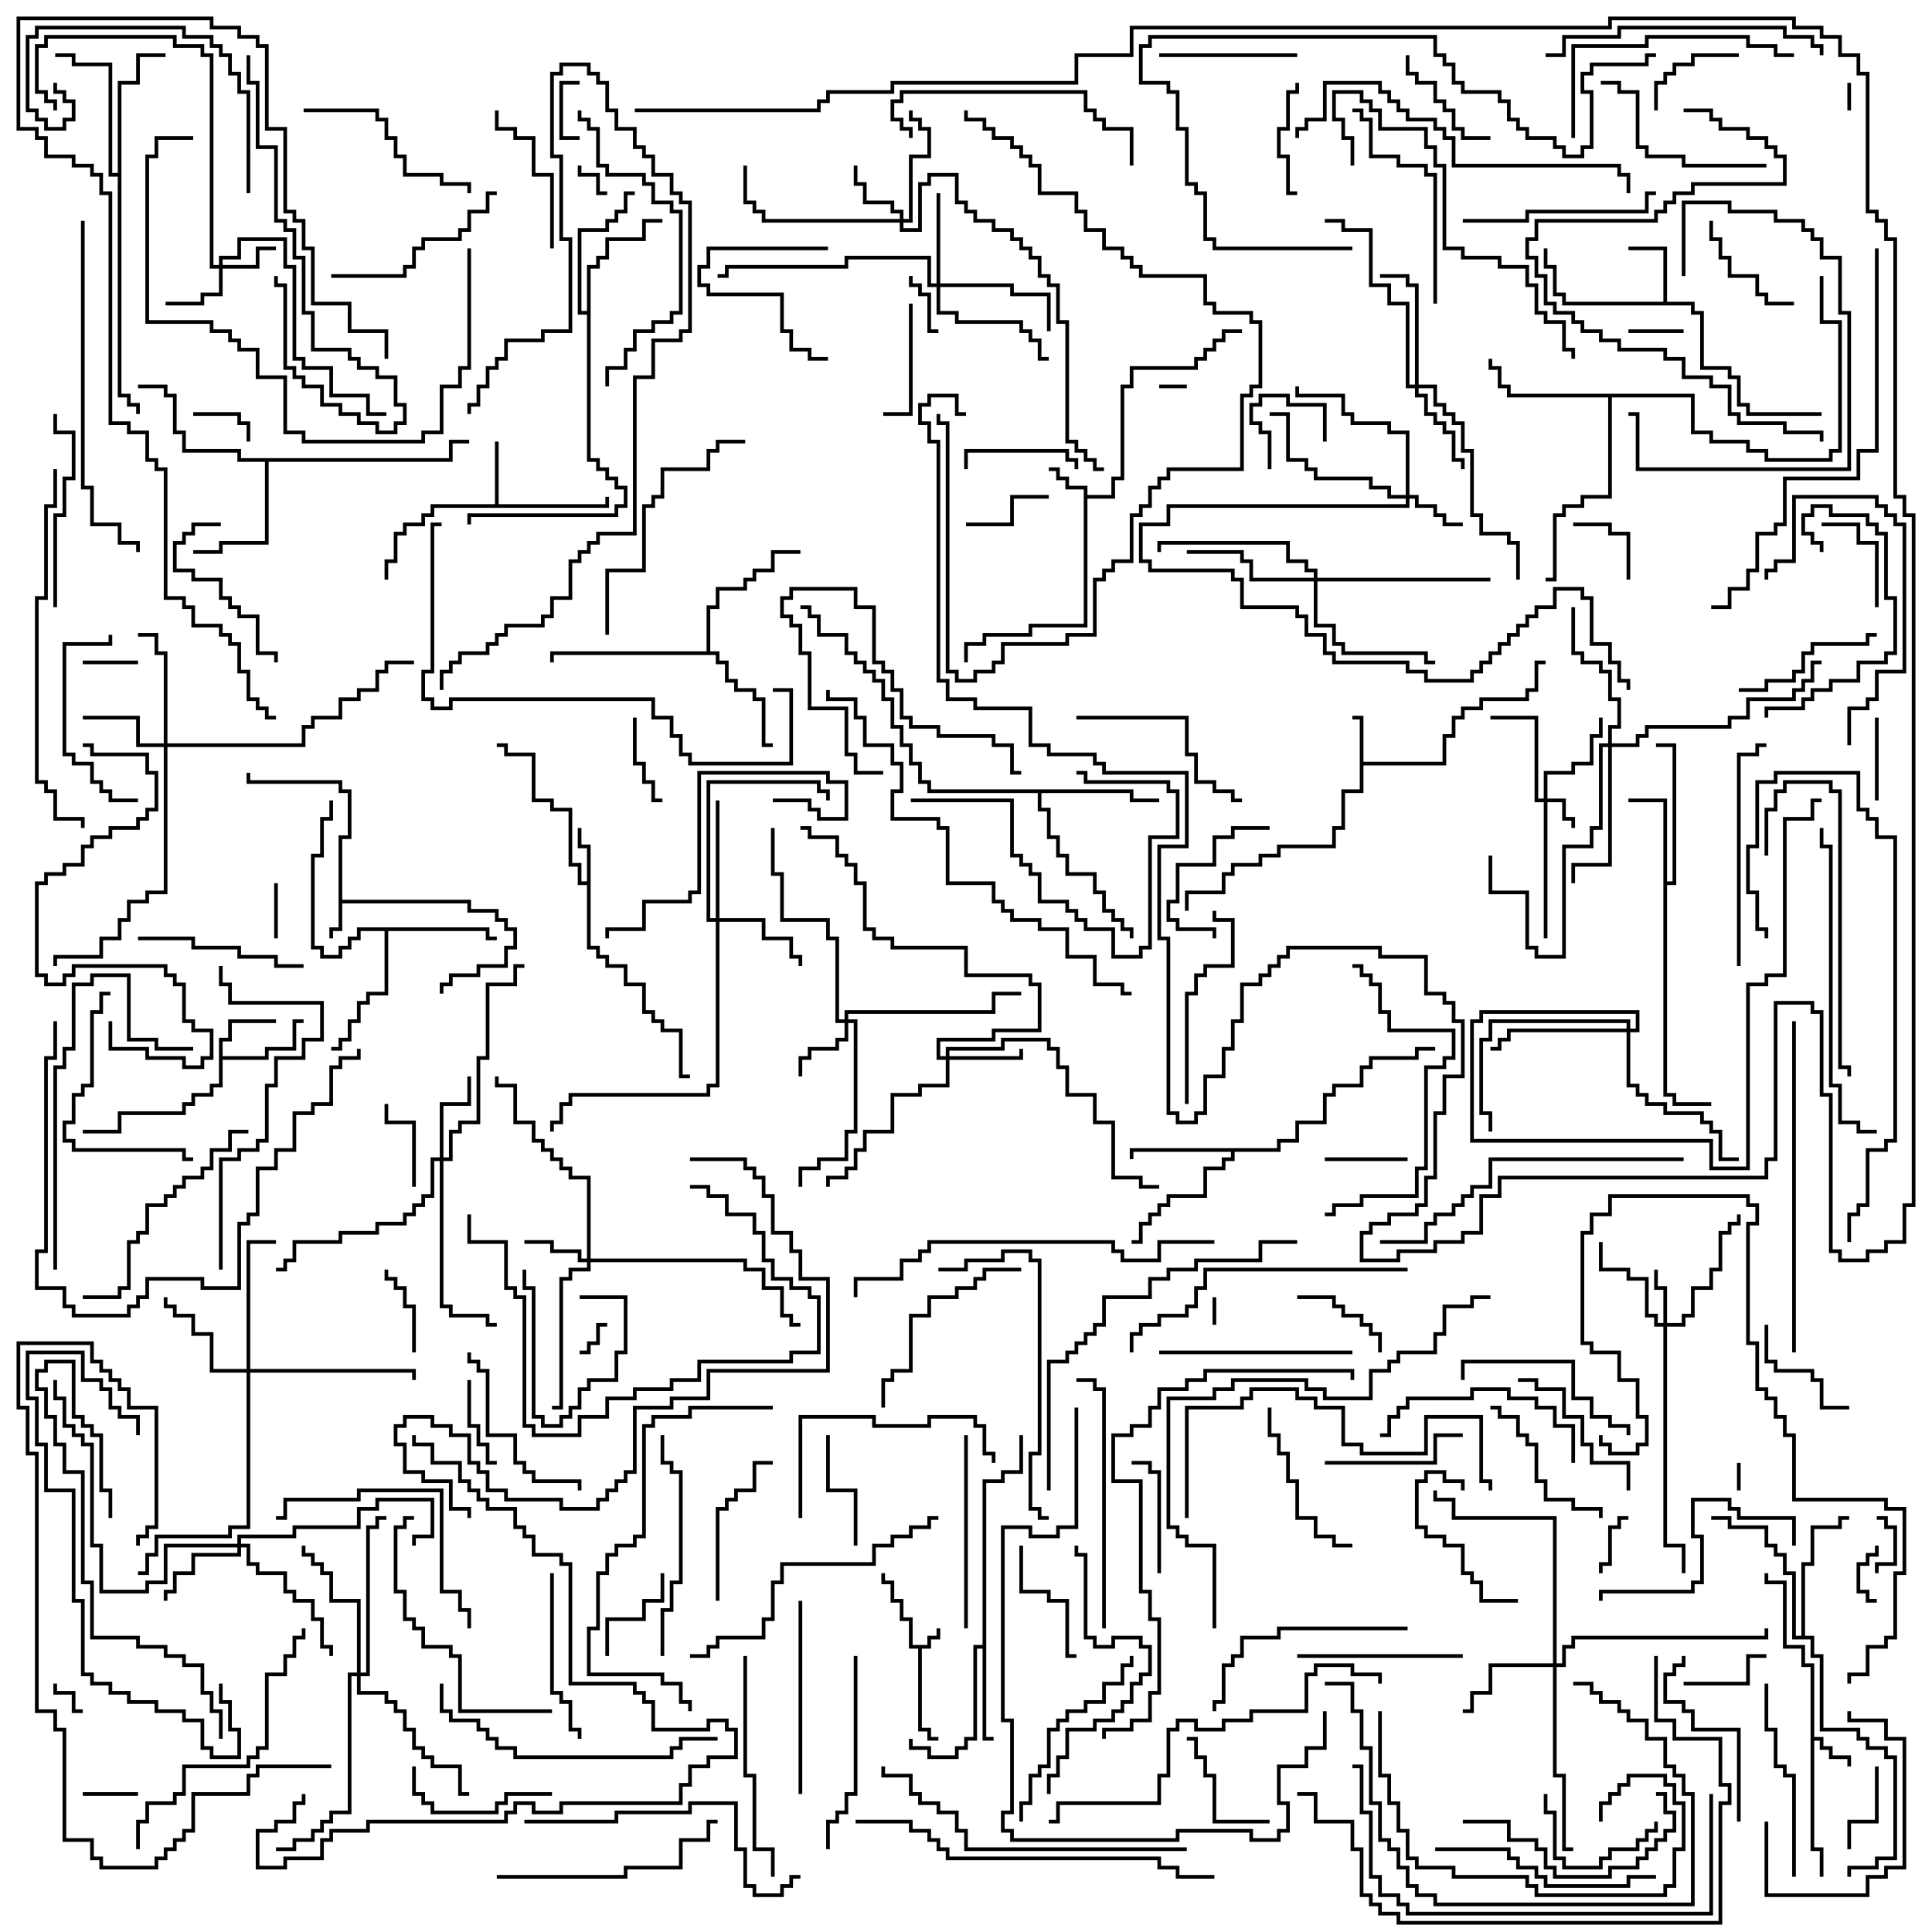 <svg version="1.1" width="105" height="105" xmlns="http://www.w3.org/2000/svg"><path d="M50.4,89.4L50.4,88.9L50.9,88.9L50.9,88.5L51.1,88.5L51.1,89.1L50.6,89.1L50.6,89.6L50.1,89.6L50.1,93.9L50.6,93.9L50.6,94.4L51,94.4L51,94.6L50.4,94.6L50.4,94.1L49.9,94.1L49.9,89.6L49.4,89.6L49.4,88.1L48.9,88.1L48.9,87.1L48.4,87.1L48.4,86.1L47.9,86.1L47.9,85.5L48.1,85.5L48.1,85.9L48.6,85.9L48.6,86.9L49.1,86.9L49.1,87.9L49.6,87.9L49.6,89.4z" stroke="none"/><path d="M18.4,45.4L18.9,45.4L18.9,43.1L18.4,43.1L18.4,42.6L13.4,42.6L13.4,42L13.6,42L13.6,42.4L18.6,42.4L18.6,42.9L19.1,42.9L19.1,45.6L18.6,45.6L18.6,48.9L25.6,48.9L25.6,49.4L27.1,49.4L27.1,49.9L27.6,49.9L27.6,50.4L28.1,50.4L28.1,51.6L27.6,51.6L27.6,52.6L26.1,52.6L26.1,53.1L24.6,53.1L24.6,53.6L24.1,53.6L24.1,54L23.9,54L23.9,53.4L24.4,53.4L24.4,52.9L25.9,52.9L25.9,52.4L27.4,52.4L27.4,51.4L27.9,51.4L27.9,50.6L27.4,50.6L27.4,50.1L26.9,50.1L26.9,49.6L25.4,49.6L25.4,49.1L18.6,49.1L18.6,50.6L18.1,50.6L18.1,51L17.9,51L17.9,50.4L18.4,50.4z" stroke="none"/><path d="M58.9,26.6L57.9,26.6L57.9,26.1L57.4,26.1L57.4,25.6L57,25.6L57,25.4L57.6,25.4L57.6,25.9L58.1,25.9L58.1,26.4L59.1,26.4L59.1,26.9L60.4,26.9L60.4,25.9L60.9,25.9L60.9,20.9L61.4,20.9L61.4,19.9L64.9,19.9L64.9,19.4L65.4,19.4L65.4,18.9L65.9,18.9L65.9,18.4L66.4,18.4L66.4,17.9L67.5,17.9L67.5,18.1L66.6,18.1L66.6,18.6L66.1,18.6L66.1,19.1L65.6,19.1L65.6,19.6L65.1,19.6L65.1,20.1L61.6,20.1L61.6,21.1L61.1,21.1L61.1,26.1L60.6,26.1L60.6,27.1L59.1,27.1L59.1,34.1L56.1,34.1L56.1,34.6L53.6,34.6L53.6,35.1L52.6,35.1L52.6,36L52.4,36L52.4,34.9L53.4,34.9L53.4,34.4L55.9,34.4L55.9,33.9L58.9,33.9z" stroke="none"/><path d="M98.4,90.6L97.9,90.6L97.9,89.6L96.9,89.6L96.9,86.1L95.9,86.1L95.9,85.5L96.1,85.5L96.1,85.9L97.1,85.9L97.1,89.4L98.1,89.4L98.1,90.4L98.6,90.4L98.6,94.4L99.1,94.4L99.1,94.9L99.6,94.9L99.6,95.4L100.6,95.4L100.6,96L100.4,96L100.4,95.6L99.4,95.6L99.4,95.1L98.9,95.1L98.9,94.6L98.6,94.6L98.6,100.4L99.1,100.4L99.1,102L98.9,102L98.9,100.6L98.4,100.6z" stroke="none"/><path d="M73.9,39.1L73.5,39.1L73.5,38.9L74.1,38.9L74.1,41.4L78.4,41.4L78.4,39.9L78.9,39.9L78.9,38.9L79.4,38.9L79.4,38.4L80.4,38.4L80.4,37.9L82.9,37.9L82.9,37.4L83.4,37.4L83.4,35.9L84,35.9L84,36.1L83.6,36.1L83.6,37.6L83.1,37.6L83.1,38.1L80.6,38.1L80.6,38.6L79.6,38.6L79.6,39.1L79.1,39.1L79.1,40.1L78.6,40.1L78.6,41.6L74.1,41.6L74.1,43.1L73.1,43.1L73.1,45.1L72.6,45.1L72.6,46.1L69.6,46.1L69.6,46.6L68.6,46.6L68.6,47.1L67.1,47.1L67.1,47.6L66.6,47.6L66.6,48.6L64.6,48.6L64.6,49.5L64.4,49.5L64.4,48.4L66.4,48.4L66.4,47.4L66.9,47.4L66.9,46.9L68.4,46.9L68.4,46.4L69.4,46.4L69.4,45.9L72.4,45.9L72.4,44.9L72.9,44.9L72.9,42.9L73.9,42.9z" stroke="none"/><path d="M31.9,47.9L31.9,46.1L31.4,46.1L31.4,45L31.6,45L31.6,45.9L32.1,45.9L32.1,51.4L32.6,51.4L32.6,51.9L33.1,51.9L33.1,52.4L34.1,52.4L34.1,53.4L35.1,53.4L35.1,54.9L35.6,54.9L35.6,55.4L36.1,55.4L36.1,55.9L37.1,55.9L37.1,58.4L37.5,58.4L37.5,58.6L36.9,58.6L36.9,56.1L35.9,56.1L35.9,55.6L35.4,55.6L35.4,55.1L34.9,55.1L34.9,53.6L33.9,53.6L33.9,52.6L32.9,52.6L32.9,52.1L32.4,52.1L32.4,51.6L31.9,51.6L31.9,48.1L31.4,48.1L31.4,47.1L30.9,47.1L30.9,44.1L29.9,44.1L29.9,43.6L28.9,43.6L28.9,41.1L27.4,41.1L27.4,40.6L27,40.6L27,40.4L27.6,40.4L27.6,40.9L29.1,40.9L29.1,43.4L30.1,43.4L30.1,43.9L31.1,43.9L31.1,46.9L31.6,46.9L31.6,47.9z" stroke="none"/><path d="M26.9,27.4L26.9,24L27.1,24L27.1,27.4L32.9,27.4L32.9,27L33.1,27L33.1,27.6L23.6,27.6L23.6,28.1L23.1,28.1L23.1,28.6L22.1,28.6L22.1,29.1L21.6,29.1L21.6,30.6L21.1,30.6L21.1,31.5L20.9,31.5L20.9,30.4L21.4,30.4L21.4,28.9L21.9,28.9L21.9,28.4L22.9,28.4L22.9,27.9L23.4,27.9L23.4,27.4z" stroke="none"/><path d="M11.9,56.4L12.4,56.4L12.4,55.4L15,55.4L15,55.6L12.6,55.6L12.6,56.6L12.1,56.6L12.1,57.4L14.4,57.4L14.4,56.9L15.9,56.9L15.9,55.4L16.5,55.4L16.5,55.6L16.1,55.6L16.1,57.1L14.6,57.1L14.6,57.6L12.1,57.6L12.1,59.1L11.6,59.1L11.6,59.6L10.6,59.6L10.6,60.1L10.1,60.1L10.1,60.6L6.6,60.6L6.6,61.6L4.5,61.6L4.5,61.4L6.4,61.4L6.4,60.4L9.9,60.4L9.9,59.9L10.4,59.9L10.4,59.4L11.4,59.4L11.4,58.9L11.9,58.9z" stroke="none"/><path d="M90.4,16.4L90.4,13.6L88.5,13.6L88.5,13.4L90.6,13.4L90.6,16.4L92.1,16.4L92.1,16.9L92.6,16.9L92.6,19.9L94.1,19.9L94.1,20.4L94.6,20.4L94.6,21.9L95.1,21.9L95.1,22.4L99,22.4L99,22.6L94.9,22.6L94.9,22.1L94.4,22.1L94.4,20.6L93.9,20.6L93.9,20.1L92.4,20.1L92.4,17.1L91.9,17.1L91.9,16.6L84.9,16.6L84.9,16.1L84.4,16.1L84.4,14.6L83.9,14.6L83.9,13.5L84.1,13.5L84.1,14.4L84.6,14.4L84.6,15.9L85.1,15.9L85.1,16.4z" stroke="none"/><path d="M90.4,43.6L88.5,43.6L88.5,43.4L90.6,43.4L90.6,47.9L90.9,47.9L90.9,40.6L90,40.6L90,40.4L91.1,40.4L91.1,48.1L90.6,48.1L90.6,59.4L91.1,59.4L91.1,59.9L93,59.9L93,60.1L90.9,60.1L90.9,59.6L90.4,59.6z" stroke="none"/><path d="M53.4,89.4L53.4,80.4L54.4,80.4L54.4,79.9L55.4,79.9L55.4,78L55.6,78L55.6,80.1L54.6,80.1L54.6,80.6L53.6,80.6L53.6,94.4L54,94.4L54,94.6L53.4,94.6L53.4,89.6L53.1,89.6L53.1,94.6L52.6,94.6L52.6,95.1L52.1,95.1L52.1,95.6L50.4,95.6L50.4,95.1L49.4,95.1L49.4,94.5L49.6,94.5L49.6,94.9L50.6,94.9L50.6,95.4L51.9,95.4L51.9,94.9L52.4,94.9L52.4,94.4L52.9,94.4L52.9,89.4z" stroke="none"/><path d="M69.4,62.4L69.4,61.9L70.4,61.9L70.4,60.9L71.9,60.9L71.9,59.4L72.4,59.4L72.4,58.9L73.9,58.9L73.9,57.9L74.4,57.9L74.4,57.4L76.9,57.4L76.9,56.9L78,56.9L78,57.1L77.1,57.1L77.1,57.6L74.6,57.6L74.6,58.1L74.1,58.1L74.1,59.1L72.6,59.1L72.6,59.6L72.1,59.6L72.1,61.1L70.6,61.1L70.6,62.1L69.6,62.1L69.6,62.6L67.1,62.6L67.1,63.1L66.6,63.1L66.6,63.6L65.6,63.6L65.6,65.1L63.6,65.1L63.6,65.6L63.1,65.6L63.1,66.1L62.6,66.1L62.6,66.6L62.1,66.6L62.1,67.6L61.5,67.6L61.5,67.4L61.9,67.4L61.9,66.4L62.4,66.4L62.4,65.9L62.9,65.9L62.9,65.4L63.4,65.4L63.4,64.9L65.4,64.9L65.4,63.4L66.4,63.4L66.4,62.9L66.9,62.9L66.9,62.6L61.6,62.6L61.6,63L61.4,63L61.4,62.4z" stroke="none"/><path d="M26.6,50.4L26.6,50.9L27,50.9L27,51.1L26.4,51.1L26.4,50.6L21.1,50.6L21.1,54.1L20.1,54.1L20.1,54.6L19.6,54.6L19.6,55.6L19.1,55.6L19.1,56.6L18.6,56.6L18.6,57.1L18,57.1L18,56.9L18.4,56.9L18.4,56.4L18.9,56.4L18.9,55.4L19.4,55.4L19.4,54.4L19.9,54.4L19.9,53.9L20.9,53.9L20.9,50.6L19.6,50.6L19.6,51.1L19.1,51.1L19.1,51.6L18.6,51.6L18.6,52.1L17.4,52.1L17.4,51.6L16.9,51.6L16.9,46.4L17.4,46.4L17.4,44.4L17.9,44.4L17.9,43.5L18.1,43.5L18.1,44.6L17.6,44.6L17.6,46.6L17.1,46.6L17.1,51.4L17.6,51.4L17.6,51.9L18.4,51.9L18.4,51.4L18.9,51.4L18.9,50.9L19.4,50.9L19.4,50.4z" stroke="none"/><path d="M38.4,35.4L38.4,32.9L38.9,32.9L38.9,31.9L40.4,31.9L40.4,31.4L40.9,31.4L40.9,30.9L41.9,30.9L41.9,29.9L43.5,29.9L43.5,30.1L42.1,30.1L42.1,31.1L41.1,31.1L41.1,31.6L40.6,31.6L40.6,32.1L39.1,32.1L39.1,33.1L38.6,33.1L38.6,35.4L39.1,35.4L39.1,35.9L39.6,35.9L39.6,36.9L40.1,36.9L40.1,37.4L41.1,37.4L41.1,37.9L41.6,37.9L41.6,40.4L42,40.4L42,40.6L41.4,40.6L41.4,38.1L40.9,38.1L40.9,37.6L39.9,37.6L39.9,37.1L39.4,37.1L39.4,36.1L38.9,36.1L38.9,35.6L30.1,35.6L30.1,36L29.9,36L29.9,35.4z" stroke="none"/><path d="M31.9,16.9L31.9,14.4L32.4,14.4L32.4,13.9L32.9,13.9L32.9,12.9L34.9,12.9L34.9,11.9L36,11.9L36,12.1L35.1,12.1L35.1,13.1L33.1,13.1L33.1,14.1L32.6,14.1L32.6,14.6L32.1,14.6L32.1,24.9L32.6,24.9L32.6,25.4L33.1,25.4L33.1,25.9L33.6,25.9L33.6,26.4L34.1,26.4L34.1,27.6L33.6,27.6L33.6,28.1L25.6,28.1L25.6,28.5L25.4,28.5L25.4,27.9L33.4,27.9L33.4,27.4L33.9,27.4L33.9,26.6L33.4,26.6L33.4,26.1L32.9,26.1L32.9,25.6L32.4,25.6L32.4,25.1L31.9,25.1L31.9,17.1L31.4,17.1L31.4,12.4L32.9,12.4L32.9,11.9L33.4,11.9L33.4,11.4L33.9,11.4L33.9,10.4L34.5,10.4L34.5,10.6L34.1,10.6L34.1,11.6L33.6,11.6L33.6,12.1L33.1,12.1L33.1,12.6L31.6,12.6L31.6,16.9z" stroke="none"/><path d="M24.4,24.9L24.4,23.9L25.5,23.9L25.5,24.1L24.6,24.1L24.6,25.1L14.6,25.1L14.6,29.6L12.1,29.6L12.1,30.1L10.5,30.1L10.5,29.9L11.9,29.9L11.9,29.4L14.4,29.4L14.4,25.1L12.9,25.1L12.9,24.6L9.9,24.6L9.9,23.6L9.4,23.6L9.4,21.6L8.9,21.6L8.9,21.1L7.5,21.1L7.5,20.9L9.1,20.9L9.1,21.4L9.6,21.4L9.6,23.4L10.1,23.4L10.1,24.4L13.1,24.4L13.1,24.9z" stroke="none"/><path d="M61.6,42.9L61.6,43.4L63,43.4L63,43.6L61.4,43.6L61.4,43.1L56.6,43.1L56.6,43.9L57.1,43.9L57.1,45.4L57.6,45.4L57.6,46.4L58.1,46.4L58.1,47.4L59.6,47.4L59.6,48.4L60.1,48.4L60.1,49.4L60.6,49.4L60.6,49.9L61.1,49.9L61.1,50.4L61.6,50.4L61.6,51L61.4,51L61.4,50.6L60.9,50.6L60.9,50.1L60.4,50.1L60.4,49.6L59.9,49.6L59.9,48.6L59.4,48.6L59.4,47.6L57.9,47.6L57.9,46.6L57.4,46.6L57.4,45.6L56.9,45.6L56.9,44.1L56.4,44.1L56.4,43.1L50.4,43.1L50.4,42.6L49.9,42.6L49.9,41.6L49.4,41.6L49.4,40.6L48.9,40.6L48.9,39.6L48.4,39.6L48.4,38.1L47.9,38.1L47.9,37.1L47.4,37.1L47.4,36.6L46.9,36.6L46.9,36.1L46.4,36.1L46.4,35.6L45.9,35.6L45.9,34.6L44.4,34.6L44.4,33.6L43.9,33.6L43.9,33.1L43.5,33.1L43.5,32.9L44.1,32.9L44.1,33.4L44.6,33.4L44.6,34.4L46.1,34.4L46.1,35.4L46.6,35.4L46.6,35.9L47.1,35.9L47.1,36.4L47.6,36.4L47.6,36.9L48.1,36.9L48.1,37.9L48.6,37.9L48.6,39.4L49.1,39.4L49.1,40.4L49.6,40.4L49.6,41.4L50.1,41.4L50.1,42.4L50.6,42.4L50.6,42.9z" stroke="none"/><path d="M92.1,21.4L92.1,23.4L93.1,23.4L93.1,23.9L95.1,23.9L95.1,24.4L96.1,24.4L96.1,24.9L99.4,24.9L99.4,24.4L99.9,24.4L99.9,17.6L98.9,17.6L98.9,15L99.1,15L99.1,17.4L100.1,17.4L100.1,24.6L99.6,24.6L99.6,25.1L95.9,25.1L95.9,24.6L94.9,24.6L94.9,24.1L92.9,24.1L92.9,23.6L91.9,23.6L91.9,21.6L87.6,21.6L87.6,27.1L86.1,27.1L86.1,27.6L85.1,27.6L85.1,28.1L84.6,28.1L84.6,31.6L84,31.6L84,31.4L84.4,31.4L84.4,27.9L84.9,27.9L84.9,27.4L85.9,27.4L85.9,26.9L87.4,26.9L87.4,21.6L81.9,21.6L81.9,21.1L81.4,21.1L81.4,20.1L80.9,20.1L80.9,19.5L81.1,19.5L81.1,19.9L81.6,19.9L81.6,20.9L82.1,20.9L82.1,21.4z" stroke="none"/><path d="M6.4,9.4L6.4,4.4L7.4,4.4L7.4,2.9L9,2.9L9,3.1L7.6,3.1L7.6,4.6L6.6,4.6L6.6,21.4L7.1,21.4L7.1,21.9L7.6,21.9L7.6,22.5L7.4,22.5L7.4,22.1L6.9,22.1L6.9,21.6L6.4,21.6L6.4,9.6L5.9,9.6L5.9,3.6L3.9,3.6L3.9,3.1L3,3.1L3,2.9L4.1,2.9L4.1,3.4L6.1,3.4L6.1,9.4z" stroke="none"/><path d="M97.9,88.9L97.9,84.9L98.4,84.9L98.4,82.9L99.9,82.9L99.9,82.4L100.5,82.4L100.5,82.6L100.1,82.6L100.1,83.1L98.6,83.1L98.6,85.1L98.1,85.1L98.1,88.9L98.6,88.9L98.6,89.9L99.1,89.9L99.1,93.9L101.1,93.9L101.1,94.4L101.6,94.4L101.6,94.9L102.6,94.9L102.6,95.4L103.1,95.4L103.1,101.1L102.1,101.1L102.1,101.6L100.6,101.6L100.6,102L100.4,102L100.4,101.4L101.9,101.4L101.9,100.9L102.9,100.9L102.9,95.6L102.4,95.6L102.4,95.1L101.4,95.1L101.4,94.6L100.9,94.6L100.9,94.1L98.9,94.1L98.9,90.1L98.4,90.1L98.4,89.1L97.4,89.1L97.4,85.6L96.9,85.6L96.9,84.6L96.4,84.6L96.4,84.1L95.9,84.1L95.9,83.1L93.9,83.1L93.9,82.6L93,82.6L93,82.4L94.1,82.4L94.1,82.9L96.1,82.9L96.1,83.9L96.6,83.9L96.6,84.4L97.1,84.4L97.1,85.4L97.6,85.4L97.6,88.9z" stroke="none"/><path d="M83.9,43.4L83.9,41.9L85.4,41.9L85.4,41.4L86.4,41.4L86.4,39.9L86.9,39.9L86.9,39L87.1,39L87.1,40.1L86.6,40.1L86.6,41.6L85.6,41.6L85.6,42.1L84.1,42.1L84.1,43.4L85.1,43.4L85.1,44.4L85.6,44.4L85.6,45L85.4,45L85.4,44.6L84.9,44.6L84.9,43.6L84.1,43.6L84.1,51L83.9,51L83.9,43.6L83.4,43.6L83.4,39.1L81,39.1L81,38.9L83.6,38.9L83.6,43.4z" stroke="none"/><path d="M90.4,71.9L90.4,70.1L89.9,70.1L89.9,69L90.1,69L90.1,69.9L90.6,69.9L90.6,71.9L91.4,71.9L91.4,71.4L91.9,71.4L91.9,69.9L92.9,69.9L92.9,68.9L93.4,68.9L93.4,66.9L93.9,66.9L93.9,66.4L94.4,66.4L94.4,66L94.6,66L94.6,66.6L94.1,66.6L94.1,67.1L93.6,67.1L93.6,69.1L93.1,69.1L93.1,70.1L92.1,70.1L92.1,71.6L91.6,71.6L91.6,72.1L90.6,72.1L90.6,83.9L91.6,83.9L91.6,85.5L91.4,85.5L91.4,84.1L90.4,84.1L90.4,72.1L89.9,72.1L89.9,71.6L89.4,71.6L89.4,69.6L88.4,69.6L88.4,69.1L86.9,69.1L86.9,67.5L87.1,67.5L87.1,68.9L88.6,68.9L88.6,69.4L89.6,69.4L89.6,71.4L90.1,71.4L90.1,71.9z" stroke="none"/><path d="M11.9,14.4L11.9,13.9L12.9,13.9L12.9,12.9L15.6,12.9L15.6,14.4L16.1,14.4L16.1,19.4L16.6,19.4L16.6,19.9L18.1,19.9L18.1,21.4L20.1,21.4L20.1,22.4L21,22.4L21,22.6L19.9,22.6L19.9,21.6L17.9,21.6L17.9,20.1L16.4,20.1L16.4,19.6L15.9,19.6L15.9,14.6L15.4,14.6L15.4,13.1L13.1,13.1L13.1,14.1L12.1,14.1L12.1,14.4L13.9,14.4L13.9,13.4L15,13.4L15,13.6L14.1,13.6L14.1,14.6L12.1,14.6L12.1,16.1L11.1,16.1L11.1,16.6L9,16.6L9,16.4L10.9,16.4L10.9,15.9L11.9,15.9L11.9,14.6L11.4,14.6L11.4,3.1L10.9,3.1L10.9,2.6L9.4,2.6L9.4,2.1L2.6,2.1L2.6,2.6L2.1,2.6L2.1,4.9L2.6,4.9L2.6,5.4L3.1,5.4L3.1,6L2.9,6L2.9,5.6L2.4,5.6L2.4,5.1L1.9,5.1L1.9,2.4L2.4,2.4L2.4,1.9L9.6,1.9L9.6,2.4L11.1,2.4L11.1,2.9L11.6,2.9L11.6,14.4z" stroke="none"/><path d="M76.4,26.9L76.4,23.6L75.4,23.6L75.4,23.1L73.4,23.1L73.4,22.6L72.9,22.6L72.9,21.6L70.4,21.6L70.4,21L70.6,21L70.6,21.4L73.1,21.4L73.1,22.4L73.6,22.4L73.6,22.9L75.6,22.9L75.6,23.4L76.6,23.4L76.6,26.9L77.1,26.9L77.1,27.4L78.1,27.4L78.1,27.9L78.6,27.9L78.6,28.4L79.5,28.4L79.5,28.6L78.4,28.6L78.4,28.1L77.9,28.1L77.9,27.6L76.9,27.6L76.9,27.1L76.6,27.1L76.6,27.6L63.6,27.6L63.6,28.6L62.1,28.6L62.1,30.4L62.6,30.4L62.6,30.9L67.1,30.9L67.1,31.4L67.6,31.4L67.6,32.9L70.6,32.9L70.6,33.4L71.1,33.4L71.1,34.4L72.1,34.4L72.1,35.4L72.6,35.4L72.6,35.9L76.6,35.9L76.6,36.4L77.6,36.4L77.6,36.9L79.9,36.9L79.9,36.4L80.4,36.4L80.4,35.9L80.9,35.9L80.9,35.4L81.4,35.4L81.4,34.9L81.9,34.9L81.9,34.4L82.4,34.4L82.4,33.9L82.9,33.9L82.9,33.4L83.4,33.4L83.4,32.9L84.4,32.9L84.4,31.9L86.1,31.9L86.1,32.4L86.6,32.4L86.6,34.9L87.6,34.9L87.6,35.9L88.1,35.9L88.1,36.9L88.6,36.9L88.6,37.5L88.4,37.5L88.4,37.1L87.9,37.1L87.9,36.1L87.4,36.1L87.4,35.1L86.4,35.1L86.4,32.6L85.9,32.6L85.9,32.1L84.6,32.1L84.6,33.1L83.6,33.1L83.6,33.6L83.1,33.6L83.1,34.1L82.6,34.1L82.6,34.6L82.1,34.6L82.1,35.1L81.6,35.1L81.6,35.6L81.1,35.6L81.1,36.1L80.6,36.1L80.6,36.6L80.1,36.6L80.1,37.1L77.4,37.1L77.4,36.6L76.4,36.6L76.4,36.1L72.4,36.1L72.4,35.6L71.9,35.6L71.9,34.6L70.9,34.6L70.9,33.6L70.4,33.6L70.4,33.1L67.4,33.1L67.4,31.6L66.9,31.6L66.9,31.1L62.4,31.1L62.4,30.6L61.9,30.6L61.9,28.4L63.4,28.4L63.4,27.4L76.4,27.4L76.4,27.1L75.4,27.1L75.4,26.6L74.4,26.6L74.4,26.1L71.4,26.1L71.4,25.6L70.9,25.6L70.9,25.1L69.9,25.1L69.9,22.6L69,22.6L69,22.4L70.1,22.4L70.1,24.9L71.1,24.9L71.1,25.4L71.6,25.4L71.6,25.9L74.6,25.9L74.6,26.4L75.6,26.4L75.6,26.9z" stroke="none"/><path d="M31.9,68.4L31.9,64.1L30.9,64.1L30.9,63.6L30.4,63.6L30.4,63.1L29.9,63.1L29.9,62.6L29.4,62.6L29.4,62.1L28.9,62.1L28.9,61.1L27.9,61.1L27.9,59.1L26.9,59.1L26.9,58.5L27.1,58.5L27.1,58.9L28.1,58.9L28.1,60.9L29.1,60.9L29.1,61.9L29.6,61.9L29.6,62.4L30.1,62.4L30.1,62.9L30.6,62.9L30.6,63.4L31.1,63.4L31.1,63.9L32.1,63.9L32.1,68.4L40.6,68.4L40.6,68.9L41.6,68.9L41.6,69.9L42.6,69.9L42.6,71.4L43.1,71.4L43.1,71.9L43.5,71.9L43.5,72.1L42.9,72.1L42.9,71.6L42.4,71.6L42.4,70.1L41.4,70.1L41.4,69.1L40.4,69.1L40.4,68.6L32.1,68.6L32.1,69.1L31.1,69.1L31.1,69.6L30.6,69.6L30.6,76.6L30,76.6L30,76.4L30.4,76.4L30.4,69.4L30.9,69.4L30.9,68.9L31.9,68.9L31.9,68.6L31.4,68.6L31.4,68.1L29.9,68.1L29.9,67.6L28.5,67.6L28.5,67.4L30.1,67.4L30.1,67.9L31.6,67.9L31.6,68.4z" stroke="none"/><path d="M45.9,55.4L45.9,54.9L53.9,54.9L53.9,53.9L55.5,53.9L55.5,54.1L54.1,54.1L54.1,55.1L46.1,55.1L46.1,55.4L46.6,55.4L46.6,61.6L46.1,61.6L46.1,63.1L44.6,63.1L44.6,63.6L43.6,63.6L43.6,64.5L43.4,64.5L43.4,63.4L44.4,63.4L44.4,62.9L45.9,62.9L45.9,61.4L46.4,61.4L46.4,55.6L46.1,55.6L46.1,56.6L45.6,56.6L45.6,57.1L44.1,57.1L44.1,57.6L43.6,57.6L43.6,58.5L43.4,58.5L43.4,57.4L43.9,57.4L43.9,56.9L45.4,56.9L45.4,56.4L45.9,56.4L45.9,55.6L45.4,55.6L45.4,51.1L44.9,51.1L44.9,50.1L42.4,50.1L42.4,47.6L41.9,47.6L41.9,45L42.1,45L42.1,47.4L42.6,47.4L42.6,49.9L45.1,49.9L45.1,50.9L45.6,50.9L45.6,55.4z" stroke="none"/><path d="M48.9,11.9L48.9,11.6L48.4,11.6L48.4,11.1L46.9,11.1L46.9,10.1L46.4,10.1L46.4,9L46.6,9L46.6,9.9L47.1,9.9L47.1,10.9L48.6,10.9L48.6,11.4L49.1,11.4L49.1,11.9L49.4,11.9L49.4,8.4L50.4,8.4L50.4,7.1L49.9,7.1L49.9,6.6L49.4,6.6L49.4,6L49.6,6L49.6,6.4L50.1,6.4L50.1,6.9L50.6,6.9L50.6,8.6L49.6,8.6L49.6,12.1L49.1,12.1L49.1,12.4L49.9,12.4L49.9,9.9L50.4,9.9L50.4,9.4L52.1,9.4L52.1,10.9L52.6,10.9L52.6,11.4L53.1,11.4L53.1,11.9L54.1,11.9L54.1,12.4L55.1,12.4L55.1,12.9L55.6,12.9L55.6,13.4L56.1,13.4L56.1,13.9L56.6,13.9L56.6,14.9L57.1,14.9L57.1,15.4L57.6,15.4L57.6,17.4L58.1,17.4L58.1,23.9L58.6,23.9L58.6,24.4L59.1,24.4L59.1,24.9L59.6,24.9L59.6,25.4L60,25.4L60,25.6L59.4,25.6L59.4,25.1L58.9,25.1L58.9,24.6L58.4,24.6L58.4,24.1L57.9,24.1L57.9,17.6L57.4,17.6L57.4,15.6L56.9,15.6L56.9,15.1L56.4,15.1L56.4,14.1L55.9,14.1L55.9,13.6L55.4,13.6L55.4,13.1L54.9,13.1L54.9,12.6L53.9,12.6L53.9,12.1L52.9,12.1L52.9,11.6L52.4,11.6L52.4,11.1L51.9,11.1L51.9,9.6L50.6,9.6L50.6,10.1L50.1,10.1L50.1,12.6L48.9,12.6L48.9,12.1L41.4,12.1L41.4,11.6L40.9,11.6L40.9,11.1L40.4,11.1L40.4,9L40.6,9L40.6,10.9L41.1,10.9L41.1,11.4L41.6,11.4L41.6,11.9z" stroke="none"/><path d="M51.4,57.4L51.4,56.9L54.4,56.9L54.4,56.4L57.1,56.4L57.1,56.9L57.6,56.9L57.6,57.9L58.1,57.9L58.1,59.4L59.6,59.4L59.6,60.9L60.6,60.9L60.6,63.9L62.1,63.9L62.1,64.4L63,64.4L63,64.6L61.9,64.6L61.9,64.1L60.4,64.1L60.4,61.1L59.4,61.1L59.4,59.6L57.9,59.6L57.9,58.1L57.4,58.1L57.4,57.1L56.9,57.1L56.9,56.6L54.6,56.6L54.6,57.1L51.6,57.1L51.6,57.4L55.4,57.4L55.4,57L55.6,57L55.6,57.6L51.6,57.6L51.6,59.1L50.1,59.1L50.1,59.6L48.6,59.6L48.6,61.6L47.1,61.6L47.1,62.6L46.6,62.6L46.6,63.6L46.1,63.6L46.1,64.1L45.1,64.1L45.1,64.5L44.9,64.5L44.9,63.9L45.9,63.9L45.9,63.4L46.4,63.4L46.4,62.4L46.9,62.4L46.9,61.4L48.4,61.4L48.4,59.4L49.9,59.4L49.9,58.9L51.4,58.9L51.4,57.6L50.9,57.6L50.9,56.4L53.9,56.4L53.9,55.9L56.4,55.9L56.4,53.6L55.9,53.6L55.9,53.1L52.4,53.1L52.4,51.6L48.4,51.6L48.4,51.1L47.4,51.1L47.4,50.6L46.9,50.6L46.9,48.1L46.4,48.1L46.4,47.1L45.9,47.1L45.9,46.6L45.4,46.6L45.4,45.6L43.9,45.6L43.9,45.1L43.5,45.1L43.5,44.9L44.1,44.9L44.1,45.4L45.6,45.4L45.6,46.4L46.1,46.4L46.1,46.9L46.6,46.9L46.6,47.9L47.1,47.9L47.1,50.4L47.6,50.4L47.6,50.9L48.6,50.9L48.6,51.4L52.6,51.4L52.6,52.9L56.1,52.9L56.1,53.4L56.6,53.4L56.6,56.1L54.1,56.1L54.1,56.6L51.1,56.6L51.1,57.4z" stroke="none"/><path d="M8.9,40.4L8.9,35.6L8.4,35.6L8.4,34.6L7.5,34.6L7.5,34.4L8.6,34.4L8.6,35.4L9.1,35.4L9.1,40.4L16.4,40.4L16.4,39.4L16.9,39.4L16.9,38.9L18.4,38.9L18.4,37.9L19.4,37.9L19.4,37.4L20.4,37.4L20.4,36.4L20.9,36.4L20.9,35.9L22.5,35.9L22.5,36.1L21.1,36.1L21.1,36.6L20.6,36.6L20.6,37.6L19.6,37.6L19.6,38.1L18.6,38.1L18.6,39.1L17.1,39.1L17.1,39.6L16.6,39.6L16.6,40.6L9.1,40.6L9.1,48.6L8.1,48.6L8.1,49.1L7.1,49.1L7.1,50.1L6.6,50.1L6.6,51.1L5.6,51.1L5.6,52.1L3.1,52.1L3.1,52.5L2.9,52.5L2.9,51.9L5.4,51.9L5.4,50.9L6.4,50.9L6.4,49.9L6.9,49.9L6.9,48.9L7.9,48.9L7.9,48.4L8.9,48.4L8.9,40.6L7.4,40.6L7.4,39.1L4.5,39.1L4.5,38.9L7.6,38.9L7.6,40.4z" stroke="none"/><path d="M23.9,62.9L23.9,59.9L25.4,59.9L25.4,58.5L25.6,58.5L25.6,60.1L24.1,60.1L24.1,62.9L24.4,62.9L24.4,61.4L24.9,61.4L24.9,60.9L25.9,60.9L25.9,57.4L26.4,57.4L26.4,53.4L27.9,53.4L27.9,52.4L28.5,52.4L28.5,52.6L28.1,52.6L28.1,53.6L26.6,53.6L26.6,57.6L26.1,57.6L26.1,61.1L25.1,61.1L25.1,61.6L24.6,61.6L24.6,63.1L24.1,63.1L24.1,70.9L24.6,70.9L24.6,71.4L26.6,71.4L26.6,71.9L27,71.9L27,72.1L26.4,72.1L26.4,71.6L24.4,71.6L24.4,71.1L23.9,71.1L23.9,63.1L23.6,63.1L23.6,65.1L23.1,65.1L23.1,65.6L22.6,65.6L22.6,66.1L22.1,66.1L22.1,66.6L20.6,66.6L20.6,67.1L18.6,67.1L18.6,67.6L16.1,67.6L16.1,68.6L15.6,68.6L15.6,69.1L15,69.1L15,68.9L15.4,68.9L15.4,68.4L15.9,68.4L15.9,67.4L18.4,67.4L18.4,66.9L20.4,66.9L20.4,66.4L21.9,66.4L21.9,65.9L22.4,65.9L22.4,65.4L22.9,65.4L22.9,64.9L23.4,64.9L23.4,62.9z" stroke="none"/><path d="M50.9,15.4L50.9,10.5L51.1,10.5L51.1,15.4L55.1,15.4L55.1,15.9L57.1,15.9L57.1,18L56.9,18L56.9,16.1L54.9,16.1L54.9,15.6L51.1,15.6L51.1,16.9L52.1,16.9L52.1,17.4L55.6,17.4L55.6,17.9L56.1,17.9L56.1,18.4L56.6,18.4L56.6,19.4L57,19.4L57,19.6L56.4,19.6L56.4,18.6L55.9,18.6L55.9,18.1L55.4,18.1L55.4,17.6L51.9,17.6L51.9,17.1L50.9,17.1L50.9,15.6L50.4,15.6L50.4,14.1L46.1,14.1L46.1,14.6L39.6,14.6L39.6,15.1L39,15.1L39,14.9L39.4,14.9L39.4,14.4L45.9,14.4L45.9,13.9L50.6,13.9L50.6,15.4z" stroke="none"/><path d="M12.9,83.9L12.9,83.4L15.9,83.4L15.9,82.9L19.4,82.9L19.4,81.9L20.4,81.9L20.4,81.4L23.6,81.4L23.6,83.6L22.6,83.6L22.6,84L22.4,84L22.4,83.4L23.4,83.4L23.4,81.6L20.6,81.6L20.6,82.1L19.6,82.1L19.6,83.1L16.1,83.1L16.1,83.6L13.1,83.6L13.1,83.9L13.6,83.9L13.6,84.9L14.1,84.9L14.1,85.4L15.6,85.4L15.6,86.4L16.1,86.4L16.1,86.9L17.1,86.9L17.1,87.9L17.6,87.9L17.6,89.4L18.1,89.4L18.1,90L17.9,90L17.9,89.6L17.4,89.6L17.4,88.1L16.9,88.1L16.9,87.1L15.9,87.1L15.9,86.6L15.4,86.6L15.4,85.6L13.9,85.6L13.9,85.1L13.4,85.1L13.4,84.1L13.1,84.1L13.1,84.6L10.6,84.6L10.6,85.6L9.6,85.6L9.6,86.6L9.1,86.6L9.1,87L8.9,87L8.9,86.4L9.4,86.4L9.4,85.4L10.4,85.4L10.4,84.4L12.9,84.4L12.9,84.1L9.1,84.1L9.1,86.1L8.1,86.1L8.1,86.6L5.4,86.6L5.4,84.1L4.9,84.1L4.9,78.6L4.4,78.6L4.4,78.1L3.9,78.1L3.9,77.6L3.4,77.6L3.4,76.1L2.9,76.1L2.9,75L3.1,75L3.1,75.9L3.6,75.9L3.6,77.4L4.1,77.4L4.1,77.9L4.6,77.9L4.6,78.4L5.1,78.4L5.1,83.9L5.6,83.9L5.6,86.4L7.9,86.4L7.9,85.9L8.9,85.9L8.9,83.9z" stroke="none"/><path d="M38.9,49.9L38.9,43.5L39.1,43.5L39.1,49.9L41.6,49.9L41.6,50.9L43.1,50.9L43.1,51.9L43.6,51.9L43.6,52.5L43.4,52.5L43.4,52.1L42.9,52.1L42.9,51.1L41.4,51.1L41.4,50.1L39.1,50.1L39.1,59.1L38.6,59.1L38.6,59.6L31.1,59.6L31.1,60.1L30.6,60.1L30.6,61.1L30.1,61.1L30.1,61.5L29.9,61.5L29.9,60.9L30.4,60.9L30.4,59.9L30.9,59.9L30.9,59.4L38.4,59.4L38.4,58.9L38.9,58.9L38.9,50.1L38.4,50.1L38.4,42.4L44.6,42.4L44.6,42.9L45.1,42.9L45.1,43.5L44.9,43.5L44.9,43.1L44.4,43.1L44.4,42.6L38.6,42.6L38.6,49.9z" stroke="none"/><path d="M76.9,20.9L76.9,15.6L76.4,15.6L76.4,15.1L75,15.1L75,14.9L76.6,14.9L76.6,15.4L77.1,15.4L77.1,20.9L78.1,20.9L78.1,21.9L78.6,21.9L78.6,22.4L79.1,22.4L79.1,22.9L79.6,22.9L79.6,24.4L80.1,24.4L80.1,27.9L80.6,27.9L80.6,28.9L82.1,28.9L82.1,29.4L82.6,29.4L82.6,31.5L82.4,31.5L82.4,29.6L81.9,29.6L81.9,29.1L80.4,29.1L80.4,28.1L79.9,28.1L79.9,24.6L79.4,24.6L79.4,23.1L78.9,23.1L78.9,22.6L78.4,22.6L78.4,22.1L77.9,22.1L77.9,21.1L77.1,21.1L77.1,21.4L77.6,21.4L77.6,22.4L78.1,22.4L78.1,22.9L78.6,22.9L78.6,23.4L79.1,23.4L79.1,24.9L79.6,24.9L79.6,25.5L79.4,25.5L79.4,25.1L78.9,25.1L78.9,23.6L78.4,23.6L78.4,23.1L77.9,23.1L77.9,22.6L77.4,22.6L77.4,21.6L76.9,21.6L76.9,21.1L76.4,21.1L76.4,16.6L75.4,16.6L75.4,15.6L74.4,15.6L74.4,12.6L72.9,12.6L72.9,12.1L72,12.1L72,11.9L73.1,11.9L73.1,12.4L74.6,12.4L74.6,15.4L75.6,15.4L75.6,16.4L76.6,16.4L76.6,20.9z" stroke="none"/><path d="M84.4,90.4L84.4,82.6L78.9,82.6L78.9,81.6L77.9,81.6L77.9,81L78.1,81L78.1,81.4L79.1,81.4L79.1,82.4L84.6,82.4L84.6,90.4L84.9,90.4L84.9,89.4L85.4,89.4L85.4,88.9L95.9,88.9L95.9,88.5L96.1,88.5L96.1,89.1L85.6,89.1L85.6,89.6L85.1,89.6L85.1,90.6L84.6,90.6L84.6,96.4L85.1,96.4L85.1,100.4L85.5,100.4L85.5,100.6L84.9,100.6L84.9,96.6L84.4,96.6L84.4,90.6L81.1,90.6L81.1,92.1L80.1,92.1L80.1,93.1L79.5,93.1L79.5,92.9L79.9,92.9L79.9,91.9L80.9,91.9L80.9,90.4z" stroke="none"/><path d="M13.4,74.4L13.4,67.4L15,67.4L15,67.6L13.6,67.6L13.6,74.4L22.6,74.4L22.6,75L22.4,75L22.4,74.6L13.6,74.6L13.6,83.1L12.6,83.1L12.6,83.6L8.6,83.6L8.6,84.6L8.1,84.6L8.1,85.6L7.5,85.6L7.5,85.4L7.9,85.4L7.9,84.4L8.4,84.4L8.4,83.4L12.4,83.4L12.4,82.9L13.4,82.9L13.4,74.6L11.4,74.6L11.4,72.6L10.4,72.6L10.4,71.6L9.4,71.6L9.4,71.1L8.9,71.1L8.9,70.5L9.1,70.5L9.1,70.9L9.6,70.9L9.6,71.4L10.6,71.4L10.6,72.4L11.6,72.4L11.6,74.4z" stroke="none"/><path d="M71.4,31.4L71.4,31.1L70.9,31.1L70.9,30.6L69.9,30.6L69.9,29.6L63.1,29.6L63.1,30L62.9,30L62.9,29.4L70.1,29.4L70.1,30.4L71.1,30.4L71.1,30.9L71.6,30.9L71.6,31.4L81,31.4L81,31.6L71.6,31.6L71.6,33.9L72.6,33.9L72.6,34.9L73.1,34.9L73.1,35.4L77.6,35.4L77.6,35.9L78,35.9L78,36.1L77.4,36.1L77.4,35.6L72.9,35.6L72.9,35.1L72.4,35.1L72.4,34.1L71.4,34.1L71.4,31.6L67.9,31.6L67.9,30.6L67.4,30.6L67.4,30.1L64.5,30.1L64.5,29.9L67.6,29.9L67.6,30.4L68.1,30.4L68.1,31.4z" stroke="none"/><path d="M88.4,55.9L88.4,55.6L81.1,55.6L81.1,56.6L80.6,56.6L80.6,60.4L81.1,60.4L81.1,61.5L80.9,61.5L80.9,60.6L80.4,60.6L80.4,56.4L80.9,56.4L80.9,55.4L88.6,55.4L88.6,55.9L88.9,55.9L88.9,55.1L80.6,55.1L80.6,55.6L80.1,55.6L80.1,61.9L93.1,61.9L93.1,63.4L94.9,63.4L94.9,53.4L95.9,53.4L95.9,52.9L96.9,52.9L96.9,44.4L98.4,44.4L98.4,43.4L99,43.4L99,43.6L98.6,43.6L98.6,44.6L97.1,44.6L97.1,53.1L96.1,53.1L96.1,53.6L95.1,53.6L95.1,63.6L92.9,63.6L92.9,62.1L79.9,62.1L79.9,55.4L80.4,55.4L80.4,54.9L89.1,54.9L89.1,56.1L88.6,56.1L88.6,58.9L89.1,58.9L89.1,59.4L89.6,59.4L89.6,59.9L90.6,59.9L90.6,60.4L92.6,60.4L92.6,60.9L93.1,60.9L93.1,61.4L93.6,61.4L93.6,62.9L94.5,62.9L94.5,63.1L93.4,63.1L93.4,61.6L92.9,61.6L92.9,61.1L92.4,61.1L92.4,60.6L90.4,60.6L90.4,60.1L89.4,60.1L89.4,59.6L88.9,59.6L88.9,59.1L88.4,59.1L88.4,56.1L82.1,56.1L82.1,56.6L81.6,56.6L81.6,57.1L81,57.1L81,56.9L81.4,56.9L81.4,56.4L81.9,56.4L81.9,55.9z" stroke="none"/><path d="M19.4,90.9L19.4,87.1L17.9,87.1L17.9,85.6L17.4,85.6L17.4,85.1L16.9,85.1L16.9,84.6L16.4,84.6L16.4,84L16.6,84L16.6,84.4L17.1,84.4L17.1,84.9L17.6,84.9L17.6,85.4L18.1,85.4L18.1,86.9L19.6,86.9L19.6,90.9L19.9,90.9L19.9,82.9L20.4,82.9L20.4,82.4L21,82.4L21,82.6L20.6,82.6L20.6,83.1L20.1,83.1L20.1,91.1L19.6,91.1L19.6,91.9L21.1,91.9L21.1,92.4L21.6,92.4L21.6,92.9L22.1,92.9L22.1,93.9L22.6,93.9L22.6,94.9L23.1,94.9L23.1,95.4L23.6,95.4L23.6,95.9L25.1,95.9L25.1,97.4L25.5,97.4L25.5,97.6L24.9,97.6L24.9,96.1L23.4,96.1L23.4,95.6L22.9,95.6L22.9,95.1L22.4,95.1L22.4,94.1L21.9,94.1L21.9,93.1L21.4,93.1L21.4,92.6L20.9,92.6L20.9,92.1L19.4,92.1L19.4,91.1L19.1,91.1L19.1,98.6L18.1,98.6L18.1,99.1L17.6,99.1L17.6,99.6L17.1,99.6L17.1,100.1L16.1,100.1L16.1,100.6L15,100.6L15,100.4L15.9,100.4L15.9,99.9L16.9,99.9L16.9,99.4L17.4,99.4L17.4,98.9L17.9,98.9L17.9,98.4L18.9,98.4L18.9,90.9z" stroke="none"/><path d="M87.4,40.4L87.4,39.4L87.9,39.4L87.9,38.1L87.4,38.1L87.4,36.6L86.9,36.6L86.9,36.1L85.9,36.1L85.9,35.6L85.4,35.6L85.4,33L85.6,33L85.6,35.4L86.1,35.4L86.1,35.9L87.1,35.9L87.1,36.4L87.6,36.4L87.6,37.9L88.1,37.9L88.1,39.6L87.6,39.6L87.6,40.4L88.9,40.4L88.9,39.9L89.4,39.9L89.4,39.4L93.9,39.4L93.9,38.9L94.9,38.9L94.9,37.9L97.4,37.9L97.4,37.4L97.9,37.4L97.9,36.9L98.4,36.9L98.4,35.9L99,35.9L99,36.1L98.6,36.1L98.6,37.1L98.1,37.1L98.1,37.6L97.6,37.6L97.6,38.1L95.1,38.1L95.1,39.1L94.1,39.1L94.1,39.6L89.6,39.6L89.6,40.1L89.1,40.1L89.1,40.6L87.6,40.6L87.6,47.1L85.6,47.1L85.6,48L85.4,48L85.4,46.9L87.4,46.9L87.4,40.6L87.1,40.6L87.1,45.1L86.6,45.1L86.6,46.1L85.1,46.1L85.1,52.1L83.4,52.1L83.4,51.6L82.9,51.6L82.9,48.6L80.9,48.6L80.9,46.5L81.1,46.5L81.1,48.4L83.1,48.4L83.1,51.4L83.6,51.4L83.6,51.9L84.9,51.9L84.9,45.9L86.4,45.9L86.4,44.9L86.9,44.9L86.9,40.4z" stroke="none"/><path d="M100.4,4.5L100.6,4.5L100.6,6L100.4,6z" stroke="none"/><path d="M94.6,81L94.4,81L94.4,79.5L94.6,79.5z" stroke="none"/><path d="M65.9,70.5L66.1,70.5L66.1,72L65.9,72z" stroke="none"/><path d="M63,21.1L63,20.9L64.5,20.9L64.5,21.1z" stroke="none"/><path d="M33,71.9L33,72.1L32.6,72.1L32.6,73.1L32.1,73.1L32.1,73.6L31.5,73.6L31.5,73.4L31.9,73.4L31.9,72.9L32.4,72.9L32.4,71.9z" stroke="none"/><path d="M4.5,92.9L4.5,93.1L3.9,93.1L3.9,92.1L2.9,92.1L2.9,91.5L3.1,91.5L3.1,91.9L4.1,91.9L4.1,92.9z" stroke="none"/><path d="M33,10.4L33,10.6L32.4,10.6L32.4,9.6L31.4,9.6L31.4,9L31.6,9L31.6,9.4L32.6,9.4L32.6,10.4z" stroke="none"/><path d="M101.9,84L102.1,84L102.1,84.6L101.6,84.6L101.6,85.1L101.1,85.1L101.1,86.4L101.6,86.4L101.6,86.9L102,86.9L102,87.1L101.4,87.1L101.4,86.6L100.9,86.6L100.9,84.9L101.4,84.9L101.4,84.4L101.9,84.4z" stroke="none"/><path d="M14.9,48L15.1,48L15.1,51L14.9,51z" stroke="none"/><path d="M31.5,7.4L31.5,7.6L30.4,7.6L30.4,4.4L31.5,4.4L31.5,4.6L30.6,4.6L30.6,7.4z" stroke="none"/><path d="M4.5,97.6L4.5,97.4L7.5,97.4L7.5,97.6z" stroke="none"/><path d="M91.5,17.9L91.5,18.1L88.5,18.1L88.5,17.9z" stroke="none"/><path d="M102,82.6L102,82.4L102.6,82.4L102.6,82.9L103.1,82.9L103.1,85.1L102.1,85.1L102.1,85.5L101.9,85.5L101.9,84.9L102.9,84.9L102.9,83.1L102.4,83.1L102.4,82.6z" stroke="none"/><path d="M7.5,35.9L7.5,36.1L4.5,36.1L4.5,35.9z" stroke="none"/><path d="M31.5,70.6L31.5,70.4L34.1,70.4L34.1,73.6L33.6,73.6L33.6,75.1L32.1,75.1L32.1,75.6L31.6,75.6L31.6,76.6L31.1,76.6L31.1,77.1L30.6,77.1L30.6,77.6L29.4,77.6L29.4,77.1L28.9,77.1L28.9,70.1L28.4,70.1L28.4,69L28.6,69L28.6,69.9L29.1,69.9L29.1,76.9L29.6,76.9L29.6,77.4L30.4,77.4L30.4,76.9L30.9,76.9L30.9,76.4L31.4,76.4L31.4,75.4L31.9,75.4L31.9,74.9L33.4,74.9L33.4,73.4L33.9,73.4L33.9,70.6z" stroke="none"/><path d="M13.6,24L13.4,24L13.4,23.1L12.9,23.1L12.9,22.6L10.5,22.6L10.5,22.4L13.1,22.4L13.1,22.9L13.6,22.9z" stroke="none"/><path d="M69.1,25.5L68.9,25.5L68.9,23.6L68.4,23.6L68.4,23.1L67.9,23.1L67.9,21.9L68.4,21.9L68.4,21.4L70.1,21.4L70.1,21.9L72.1,21.9L72.1,24L71.9,24L71.9,22.1L69.9,22.1L69.9,21.6L68.6,21.6L68.6,22.1L68.1,22.1L68.1,22.9L68.6,22.9L68.6,23.4L69.1,23.4z" stroke="none"/><path d="M87.1,85.5L86.9,85.5L86.9,84.9L87.4,84.9L87.4,82.9L87.9,82.9L87.9,82.4L88.5,82.4L88.5,82.6L88.1,82.6L88.1,83.1L87.6,83.1L87.6,85.1L87.1,85.1z" stroke="none"/><path d="M49.4,15L49.6,15L49.6,15.4L50.1,15.4L50.1,15.9L50.6,15.9L50.6,17.9L51,17.9L51,18.1L50.4,18.1L50.4,16.1L49.9,16.1L49.9,15.6L49.4,15.6z" stroke="none"/><path d="M88.6,31.5L88.4,31.5L88.4,29.1L87.4,29.1L87.4,28.6L85.5,28.6L85.5,28.4L87.6,28.4L87.6,28.9L88.6,28.9z" stroke="none"/><path d="M101.9,39L102.1,39L102.1,43.5L101.9,43.5z" stroke="none"/><path d="M76.5,62.9L76.5,63.1L72,63.1L72,62.9z" stroke="none"/><path d="M91.5,91.6L91.5,91.4L94.9,91.4L94.9,89.9L96,89.9L96,90.1L95.1,90.1L95.1,91.6z" stroke="none"/><path d="M20.9,69L21.1,69L21.1,69.4L21.6,69.4L21.6,69.9L22.1,69.9L22.1,70.9L22.6,70.9L22.6,73.5L22.4,73.5L22.4,71.1L21.9,71.1L21.9,70.1L21.4,70.1L21.4,69.6L20.9,69.6z" stroke="none"/><path d="M27,79.4L27,79.6L26.4,79.6L26.4,78.6L25.9,78.6L25.9,77.6L25.4,77.6L25.4,75L25.6,75L25.6,77.4L26.1,77.4L26.1,78.4L26.6,78.4L26.6,79.4z" stroke="none"/><path d="M22.6,64.5L22.4,64.5L22.4,61.1L20.9,61.1L20.9,60L21.1,60L21.1,60.9L22.6,60.9z" stroke="none"/><path d="M52.5,28.6L52.5,28.4L54.9,28.4L54.9,26.9L57,26.9L57,27.1L55.1,27.1L55.1,28.6z" stroke="none"/><path d="M101.9,96L102.1,96L102.1,99.1L100.6,99.1L100.6,100.5L100.4,100.5L100.4,98.9L101.9,98.9z" stroke="none"/><path d="M36,43.4L36,43.6L35.4,43.6L35.4,42.6L34.9,42.6L34.9,41.6L34.4,41.6L34.4,39L34.6,39L34.6,41.4L35.1,41.4L35.1,42.4L35.6,42.4L35.6,43.4z" stroke="none"/><path d="M94.5,2.9L94.5,3.1L92.1,3.1L92.1,3.6L91.1,3.6L91.1,4.1L90.6,4.1L90.6,4.6L90.1,4.6L90.1,6L89.9,6L89.9,4.4L90.4,4.4L90.4,3.9L90.9,3.9L90.9,3.4L91.9,3.4L91.9,2.9z" stroke="none"/><path d="M70.5,70.6L70.5,70.4L72.6,70.4L72.6,70.9L73.1,70.9L73.1,71.4L74.1,71.4L74.1,71.9L74.6,71.9L74.6,72.4L75.1,72.4L75.1,73.5L74.9,73.5L74.9,72.6L74.4,72.6L74.4,72.1L73.9,72.1L73.9,71.6L72.9,71.6L72.9,71.1L72.4,71.1L72.4,70.6z" stroke="none"/><path d="M33.1,90L32.9,90L32.9,87.9L34.9,87.9L34.9,86.9L35.9,86.9L35.9,85.5L36.1,85.5L36.1,87.1L35.1,87.1L35.1,88.1L33.1,88.1z" stroke="none"/><path d="M102.1,33L101.9,33L101.9,29.6L100.9,29.6L100.9,28.6L99,28.6L99,28.4L101.1,28.4L101.1,29.4L102.1,29.4z" stroke="none"/><path d="M45,13.4L45,13.6L38.6,13.6L38.6,14.6L38.1,14.6L38.1,15.4L38.6,15.4L38.6,15.9L42.6,15.9L42.6,17.9L43.1,17.9L43.1,18.9L44.1,18.9L44.1,19.4L45,19.4L45,19.6L43.9,19.6L43.9,19.1L42.9,19.1L42.9,18.1L42.4,18.1L42.4,16.1L38.4,16.1L38.4,15.6L37.9,15.6L37.9,14.4L38.4,14.4L38.4,13.4z" stroke="none"/><path d="M58.6,25.5L58.4,25.5L58.4,25.1L57.9,25.1L57.9,24.6L52.6,24.6L52.6,25.5L52.4,25.5L52.4,24.4L58.1,24.4L58.1,24.9L58.6,24.9z" stroke="none"/><path d="M70.5,10.4L70.5,10.6L69.9,10.6L69.9,8.6L69.4,8.6L69.4,6.9L69.9,6.9L69.9,4.9L70.4,4.9L70.4,4.5L70.6,4.5L70.6,5.1L70.1,5.1L70.1,7.1L69.6,7.1L69.6,8.4L70.1,8.4L70.1,10.4z" stroke="none"/><path d="M46.6,84L46.4,84L46.4,81.1L44.9,81.1L44.9,78L45.1,78L45.1,80.9L46.6,80.9z" stroke="none"/><path d="M63.1,85.5L62.9,85.5L62.9,80.1L62.4,80.1L62.4,79.6L61.5,79.6L61.5,79.4L62.6,79.4L62.6,79.9L63.1,79.9z" stroke="none"/><path d="M89.9,99L90.1,99L90.1,99.6L89.6,99.6L89.6,100.1L89.1,100.1L89.1,100.6L87.6,100.6L87.6,101.1L87.1,101.1L87.1,101.6L84.9,101.6L84.9,101.1L84.4,101.1L84.4,98.6L83.9,98.6L83.9,97.5L84.1,97.5L84.1,98.4L84.6,98.4L84.6,100.9L85.1,100.9L85.1,101.4L86.9,101.4L86.9,100.9L87.4,100.9L87.4,100.4L88.9,100.4L88.9,99.9L89.4,99.9L89.4,99.4L89.9,99.4z" stroke="none"/><path d="M49.4,16.5L49.6,16.5L49.6,22.6L48,22.6L48,22.4L49.4,22.4z" stroke="none"/><path d="M69,98.9L69,99.1L65.9,99.1L65.9,96.6L65.4,96.6L65.4,95.6L64.9,95.6L64.9,94.6L64.5,94.6L64.5,94.4L65.1,94.4L65.1,95.4L65.6,95.4L65.6,96.4L66.1,96.4L66.1,98.9z" stroke="none"/><path d="M95.9,72L96.1,72L96.1,73.9L96.6,73.9L96.6,74.4L98.6,74.4L98.6,74.9L99.1,74.9L99.1,76.4L100.5,76.4L100.5,76.6L98.9,76.6L98.9,75.1L98.4,75.1L98.4,74.6L96.4,74.6L96.4,74.1L95.9,74.1z" stroke="none"/><path d="M97.5,16.4L97.5,16.6L95.9,16.6L95.9,16.1L95.4,16.1L95.4,15.1L93.9,15.1L93.9,14.1L93.4,14.1L93.4,13.1L92.9,13.1L92.9,12L93.1,12L93.1,12.9L93.6,12.9L93.6,13.9L94.1,13.9L94.1,14.9L95.6,14.9L95.6,15.9L96.1,15.9L96.1,16.4z" stroke="none"/><path d="M81,7.4L81,7.6L79.4,7.6L79.4,7.1L78.9,7.1L78.9,6.1L78.4,6.1L78.4,5.6L77.9,5.6L77.9,4.6L76.9,4.6L76.9,4.1L76.4,4.1L76.4,3L76.6,3L76.6,3.9L77.1,3.9L77.1,4.4L78.1,4.4L78.1,5.4L78.6,5.4L78.6,5.9L79.1,5.9L79.1,6.9L79.6,6.9L79.6,7.4z" stroke="none"/><path d="M55.4,84L55.6,84L55.6,86.4L57.1,86.4L57.1,86.9L58.1,86.9L58.1,89.9L58.5,89.9L58.5,90.1L57.9,90.1L57.9,87.1L56.9,87.1L56.9,86.6L55.4,86.6z" stroke="none"/><path d="M69,44.9L69,45.1L67.1,45.1L67.1,45.6L66.1,45.6L66.1,47.1L64.1,47.1L64.1,49.1L63.6,49.1L63.6,49.9L64.1,49.9L64.1,50.4L66.1,50.4L66.1,51L65.9,51L65.9,50.6L63.9,50.6L63.9,50.1L63.4,50.1L63.4,48.9L63.9,48.9L63.9,46.9L65.9,46.9L65.9,45.4L66.9,45.4L66.9,44.9z" stroke="none"/><path d="M82.5,86.9L82.5,87.1L80.4,87.1L80.4,86.1L79.9,86.1L79.9,85.6L79.4,85.6L79.4,84.1L78.4,84.1L78.4,83.6L77.4,83.6L77.4,83.1L76.9,83.1L76.9,80.4L77.4,80.4L77.4,79.9L78.6,79.9L78.6,80.4L79.6,80.4L79.6,81L79.4,81L79.4,80.6L78.4,80.6L78.4,80.1L77.6,80.1L77.6,80.6L77.1,80.6L77.1,82.9L77.6,82.9L77.6,83.4L78.6,83.4L78.6,83.9L79.6,83.9L79.6,85.4L80.1,85.4L80.1,85.9L80.6,85.9L80.6,86.9z" stroke="none"/><path d="M95.9,99L96.1,99L96.1,102.9L101.4,102.9L101.4,101.9L102.4,101.9L102.4,101.4L103.4,101.4L103.4,94.6L102.4,94.6L102.4,93.6L100.4,93.6L100.4,93L100.6,93L100.6,93.4L102.6,93.4L102.6,94.4L103.6,94.4L103.6,101.6L102.6,101.6L102.6,102.1L101.6,102.1L101.6,103.1L95.9,103.1z" stroke="none"/><path d="M70.5,2.9L70.5,3.1L63,3.1L63,2.9z" stroke="none"/><path d="M48,41.9L48,42.1L46.4,42.1L46.4,41.1L45.9,41.1L45.9,38.6L43.9,38.6L43.9,35.6L43.4,35.6L43.4,34.1L42.9,34.1L42.9,33.6L42.4,33.6L42.4,32.4L42.9,32.4L42.9,31.9L46.6,31.9L46.6,32.9L47.6,32.9L47.6,35.9L48.1,35.9L48.1,36.4L48.6,36.4L48.6,37.4L49.1,37.4L49.1,38.9L49.6,38.9L49.6,39.4L51.1,39.4L51.1,39.9L54.1,39.9L54.1,40.4L55.1,40.4L55.1,41.9L55.5,41.9L55.5,42.1L54.9,42.1L54.9,40.6L53.9,40.6L53.9,40.1L50.9,40.1L50.9,39.6L49.4,39.6L49.4,39.1L48.9,39.1L48.9,37.6L48.4,37.6L48.4,36.6L47.9,36.6L47.9,36.1L47.4,36.1L47.4,33.1L46.4,33.1L46.4,32.1L43.1,32.1L43.1,32.6L42.6,32.6L42.6,33.4L43.1,33.4L43.1,33.9L43.6,33.9L43.6,35.4L44.1,35.4L44.1,38.4L46.1,38.4L46.1,40.9L46.6,40.9L46.6,41.9z" stroke="none"/><path d="M30,97.4L30,97.6L27.6,97.6L27.6,98.1L27.1,98.1L27.1,98.6L23.4,98.6L23.4,98.1L22.9,98.1L22.9,97.6L22.4,97.6L22.4,96L22.6,96L22.6,97.4L23.1,97.4L23.1,97.9L23.6,97.9L23.6,98.4L26.9,98.4L26.9,97.9L27.4,97.9L27.4,97.4z" stroke="none"/><path d="M72,79.6L72,79.4L77.9,79.4L77.9,77.9L79.5,77.9L79.5,78.1L78.1,78.1L78.1,79.6z" stroke="none"/><path d="M91.6,15L91.4,15L91.4,10.9L94.1,10.9L94.1,11.4L96.6,11.4L96.6,11.9L98.1,11.9L98.1,12.4L98.6,12.4L98.6,12.9L99.1,12.9L99.1,13.9L100.1,13.9L100.1,16.9L100.6,16.9L100.6,25.6L88.9,25.6L88.9,22.6L88.5,22.6L88.5,22.4L89.1,22.4L89.1,25.4L100.4,25.4L100.4,17.1L99.9,17.1L99.9,14.1L98.9,14.1L98.9,13.1L98.4,13.1L98.4,12.6L97.9,12.6L97.9,12.1L96.4,12.1L96.4,11.6L93.9,11.6L93.9,11.1L91.6,11.1z" stroke="none"/><path d="M94.5,37.6L94.5,37.4L95.9,37.4L95.9,36.9L97.4,36.9L97.4,36.4L97.9,36.4L97.9,35.4L98.4,35.4L98.4,34.9L101.4,34.9L101.4,34.4L102,34.4L102,34.6L101.6,34.6L101.6,35.1L98.6,35.1L98.6,35.6L98.1,35.6L98.1,36.6L97.6,36.6L97.6,37.1L96.1,37.1L96.1,37.6z" stroke="none"/><path d="M12,28.4L12,28.6L10.6,28.6L10.6,29.1L10.1,29.1L10.1,29.6L9.6,29.6L9.6,30.9L10.6,30.9L10.6,31.4L12.1,31.4L12.1,32.4L12.6,32.4L12.6,32.9L13.1,32.9L13.1,33.4L14.1,33.4L14.1,35.4L15.1,35.4L15.1,36L14.9,36L14.9,35.6L13.9,35.6L13.9,33.6L12.9,33.6L12.9,33.1L12.4,33.1L12.4,32.6L11.9,32.6L11.9,31.6L10.4,31.6L10.4,31.1L9.4,31.1L9.4,29.4L9.9,29.4L9.9,28.9L10.4,28.9L10.4,28.4z" stroke="none"/><path d="M30.1,13.5L29.9,13.5L29.9,9.6L28.9,9.6L28.9,7.6L27.9,7.6L27.9,7.1L26.9,7.1L26.9,6L27.1,6L27.1,6.9L28.1,6.9L28.1,7.4L29.1,7.4L29.1,9.4L30.1,9.4z" stroke="none"/><path d="M39.1,87L38.9,87L38.9,81.9L39.4,81.9L39.4,81.4L39.9,81.4L39.9,80.9L40.9,80.9L40.9,79.4L42,79.4L42,79.6L41.1,79.6L41.1,81.1L40.1,81.1L40.1,81.6L39.6,81.6L39.6,82.1L39.1,82.1z" stroke="none"/><path d="M87.1,82.5L86.9,82.5L86.9,82.1L85.4,82.1L85.4,81.6L83.9,81.6L83.9,80.6L83.4,80.6L83.4,78.6L82.9,78.6L82.9,78.1L82.4,78.1L82.4,77.1L81.4,77.1L81.4,76.6L81,76.6L81,76.4L81.6,76.4L81.6,76.9L82.6,76.9L82.6,77.9L83.1,77.9L83.1,78.4L83.6,78.4L83.6,80.4L84.1,80.4L84.1,81.4L85.6,81.4L85.6,81.9L87.1,81.9z" stroke="none"/><path d="M88.6,81L88.4,81L88.4,79.6L86.4,79.6L86.4,78.6L85.9,78.6L85.9,77.1L84.9,77.1L84.9,75.6L83.4,75.6L83.4,75.1L82.5,75.1L82.5,74.9L83.6,74.9L83.6,75.4L85.1,75.4L85.1,76.9L86.1,76.9L86.1,78.4L86.6,78.4L86.6,79.4L88.6,79.4z" stroke="none"/><path d="M68.9,76.5L69.1,76.5L69.1,77.9L69.6,77.9L69.6,78.9L70.1,78.9L70.1,80.4L70.6,80.4L70.6,82.4L71.6,82.4L71.6,83.4L72.6,83.4L72.6,83.9L73.5,83.9L73.5,84.1L72.4,84.1L72.4,83.6L71.4,83.6L71.4,82.6L70.4,82.6L70.4,80.6L69.9,80.6L69.9,79.1L69.4,79.1L69.4,78.1L68.9,78.1z" stroke="none"/><path d="M70.5,90.1L70.5,89.9L79.5,89.9L79.5,90.1z" stroke="none"/><path d="M7.5,51.1L7.5,50.9L10.6,50.9L10.6,51.4L13.1,51.4L13.1,51.9L15.1,51.9L15.1,52.4L16.5,52.4L16.5,52.6L14.9,52.6L14.9,52.1L12.9,52.1L12.9,51.6L10.4,51.6L10.4,51.1z" stroke="none"/><path d="M29.9,85.5L30.1,85.5L30.1,91.9L30.6,91.9L30.6,92.4L31.1,92.4L31.1,93.9L31.6,93.9L31.6,94.5L31.4,94.5L31.4,94.1L30.9,94.1L30.9,92.6L30.4,92.6L30.4,92.1L29.9,92.1z" stroke="none"/><path d="M49.5,43.6L49.5,43.4L55.1,43.4L55.1,46.4L55.6,46.4L55.6,46.9L56.1,46.9L56.1,47.4L56.6,47.4L56.6,48.9L58.1,48.9L58.1,49.4L58.6,49.4L58.6,49.9L59.1,49.9L59.1,50.4L60.6,50.4L60.6,51.9L61.9,51.9L61.9,51.4L62.4,51.4L62.4,45.4L63.9,45.4L63.9,43.1L63.4,43.1L63.4,42.6L58.9,42.6L58.9,42.1L58.5,42.1L58.5,41.9L59.1,41.9L59.1,42.4L63.6,42.4L63.6,42.9L64.1,42.9L64.1,45.6L62.6,45.6L62.6,51.6L62.1,51.6L62.1,52.1L60.4,52.1L60.4,50.6L58.9,50.6L58.9,50.1L58.4,50.1L58.4,49.6L57.9,49.6L57.9,49.1L56.4,49.1L56.4,47.6L55.9,47.6L55.9,47.1L55.4,47.1L55.4,46.6L54.9,46.6L54.9,43.6z" stroke="none"/><path d="M7.5,43.4L7.5,43.6L5.9,43.6L5.9,43.1L5.4,43.1L5.4,42.6L4.9,42.6L4.9,41.6L3.9,41.6L3.9,41.1L3.4,41.1L3.4,34.9L5.9,34.9L5.9,34.5L6.1,34.5L6.1,35.1L3.6,35.1L3.6,40.9L4.1,40.9L4.1,41.4L5.1,41.4L5.1,42.4L5.6,42.4L5.6,42.9L6.1,42.9L6.1,43.4z" stroke="none"/><path d="M94.6,99L94.4,99L94.4,94.1L91.9,94.1L91.9,93.1L91.4,93.1L91.4,92.6L90.4,92.6L90.4,90.9L90.9,90.9L90.9,90.4L91.4,90.4L91.4,90L91.6,90L91.6,90.6L91.1,90.6L91.1,91.1L90.6,91.1L90.6,92.4L91.6,92.4L91.6,92.9L92.1,92.9L92.1,93.9L94.6,93.9z" stroke="none"/><path d="M79.6,75L79.4,75L79.4,73.9L85.6,73.9L85.6,75.9L86.6,75.9L86.6,76.9L87.6,76.9L87.6,77.4L88.6,77.4L88.6,78L88.4,78L88.4,77.6L87.4,77.6L87.4,77.1L86.4,77.1L86.4,76.1L85.4,76.1L85.4,74.1L79.6,74.1z" stroke="none"/><path d="M99.1,30L98.9,30L98.9,29.6L98.4,29.6L98.4,29.1L97.9,29.1L97.9,27.9L98.4,27.9L98.4,27.4L99.6,27.4L99.6,27.9L101.6,27.9L101.6,28.4L102.1,28.4L102.1,28.9L102.6,28.9L102.6,32.4L103.1,32.4L103.1,35.6L102.6,35.6L102.6,36.1L101.1,36.1L101.1,37.1L99.6,37.1L99.6,37.6L98.6,37.6L98.6,38.1L98.1,38.1L98.1,38.6L96.1,38.6L96.1,39L95.9,39L95.9,38.4L97.9,38.4L97.9,37.9L98.4,37.9L98.4,37.4L99.4,37.4L99.4,36.9L100.9,36.9L100.9,35.9L102.4,35.9L102.4,35.4L102.9,35.4L102.9,32.6L102.4,32.6L102.4,29.1L101.9,29.1L101.9,28.6L101.4,28.6L101.4,28.1L99.4,28.1L99.4,27.6L98.6,27.6L98.6,28.1L98.1,28.1L98.1,28.9L98.6,28.9L98.6,29.4L99.1,29.4z" stroke="none"/><path d="M25.4,73.5L25.6,73.5L25.6,73.9L26.1,73.9L26.1,74.4L26.6,74.4L26.6,77.9L28.1,77.9L28.1,79.4L28.6,79.4L28.6,79.9L29.1,79.9L29.1,80.4L31.6,80.4L31.6,81L31.4,81L31.4,80.6L28.9,80.6L28.9,80.1L28.4,80.1L28.4,79.6L27.9,79.6L27.9,78.1L26.4,78.1L26.4,74.6L25.9,74.6L25.9,74.1L25.4,74.1z" stroke="none"/><path d="M58.5,39.1L58.5,38.9L64.6,38.9L64.6,40.9L65.1,40.9L65.1,42.4L66.1,42.4L66.1,42.9L67.1,42.9L67.1,43.4L67.5,43.4L67.5,43.6L66.9,43.6L66.9,43.1L65.9,43.1L65.9,42.6L64.9,42.6L64.9,41.1L64.4,41.1L64.4,39.1z" stroke="none"/><path d="M18,15.1L18,14.9L21.9,14.9L21.9,14.4L22.4,14.4L22.4,13.4L22.9,13.4L22.9,12.9L24.9,12.9L24.9,12.4L25.4,12.4L25.4,11.4L26.4,11.4L26.4,10.4L27,10.4L27,10.6L26.6,10.6L26.6,11.6L25.6,11.6L25.6,12.6L25.1,12.6L25.1,13.1L23.1,13.1L23.1,13.6L22.6,13.6L22.6,14.6L22.1,14.6L22.1,15.1z" stroke="none"/><path d="M6,53.9L6,54.1L5.6,54.1L5.6,55.1L5.1,55.1L5.1,59.1L4.6,59.1L4.6,59.6L4.1,59.6L4.1,61.1L3.6,61.1L3.6,61.9L4.1,61.9L4.1,62.4L10.1,62.4L10.1,62.9L10.5,62.9L10.5,63.1L9.9,63.1L9.9,62.6L3.9,62.6L3.9,62.1L3.4,62.1L3.4,60.9L3.9,60.9L3.9,59.4L4.4,59.4L4.4,58.9L4.9,58.9L4.9,54.9L5.4,54.9L5.4,53.9z" stroke="none"/><path d="M16.5,6.1L16.5,5.9L20.6,5.9L20.6,6.4L21.1,6.4L21.1,7.4L21.6,7.4L21.6,8.4L22.1,8.4L22.1,9.4L24.1,9.4L24.1,9.9L25.6,9.9L25.6,10.5L25.4,10.5L25.4,10.1L23.9,10.1L23.9,9.6L21.9,9.6L21.9,8.6L21.4,8.6L21.4,7.6L20.9,7.6L20.9,6.6L20.4,6.6L20.4,6.1z" stroke="none"/><path d="M100.6,40.5L100.4,40.5L100.4,38.4L101.4,38.4L101.4,37.9L101.9,37.9L101.9,36.4L103.4,36.4L103.4,28.6L102.9,28.6L102.9,28.1L102.4,28.1L102.4,27.6L101.9,27.6L101.9,27.1L97.6,27.1L97.6,30.6L96.6,30.6L96.6,31.1L96.1,31.1L96.1,31.5L95.9,31.5L95.9,30.9L96.4,30.9L96.4,30.4L97.4,30.4L97.4,26.9L102.1,26.9L102.1,27.4L102.6,27.4L102.6,27.9L103.1,27.9L103.1,28.4L103.6,28.4L103.6,36.6L102.1,36.6L102.1,38.1L101.6,38.1L101.6,38.6L100.6,38.6z" stroke="none"/><path d="M96,8.9L96,9.1L91.4,9.1L91.4,8.6L89.4,8.6L89.4,8.1L88.9,8.1L88.9,5.1L87.9,5.1L87.9,4.6L87,4.6L87,4.4L88.1,4.4L88.1,4.9L89.1,4.9L89.1,7.9L89.6,7.9L89.6,8.4L91.6,8.4L91.6,8.9z" stroke="none"/><path d="M73.5,73.4L73.5,73.6L63,73.6L63,73.4z" stroke="none"/><path d="M3.1,33L2.9,33L2.9,27.9L3.4,27.9L3.4,25.9L3.9,25.9L3.9,23.6L2.9,23.6L2.9,22.5L3.1,22.5L3.1,23.4L4.1,23.4L4.1,26.1L3.6,26.1L3.6,28.1L3.1,28.1z" stroke="none"/><path d="M52.6,88.5L52.4,88.5L52.4,78L52.6,78z" stroke="none"/><path d="M43.6,97.5L43.4,97.5L43.4,87L43.6,87z" stroke="none"/><path d="M64.6,60L64.4,60L64.4,53.9L64.9,53.9L64.9,52.9L65.4,52.9L65.4,52.4L66.9,52.4L66.9,50.1L65.9,50.1L65.9,49.5L66.1,49.5L66.1,49.9L67.1,49.9L67.1,52.6L65.6,52.6L65.6,53.1L65.1,53.1L65.1,54.1L64.6,54.1z" stroke="none"/><path d="M85.6,79.5L85.4,79.5L85.4,77.6L84.4,77.6L84.4,76.6L83.4,76.6L83.4,76.1L81.9,76.1L81.9,75.6L80.1,75.6L80.1,76.1L76.6,76.1L76.6,76.6L76.1,76.6L76.1,77.1L75.6,77.1L75.6,78.1L75,78.1L75,77.9L75.4,77.9L75.4,76.9L75.9,76.9L75.9,76.4L76.4,76.4L76.4,75.9L79.9,75.9L79.9,75.4L82.1,75.4L82.1,75.9L83.6,75.9L83.6,76.4L84.6,76.4L84.6,77.4L85.6,77.4z" stroke="none"/><path d="M90,10.4L90,10.6L89.6,10.6L89.6,11.6L83.1,11.6L83.1,12.1L79.5,12.1L79.5,11.9L82.9,11.9L82.9,11.4L89.4,11.4L89.4,10.4z" stroke="none"/><path d="M79.5,99.1L79.5,98.9L82.1,98.9L82.1,99.9L83.6,99.9L83.6,100.4L84.1,100.4L84.1,101.4L84.6,101.4L84.6,101.9L87.4,101.9L87.4,101.4L88.9,101.4L88.9,100.9L89.4,100.9L89.4,100.4L89.9,100.4L89.9,99.9L90.4,99.9L90.4,99.4L90.9,99.4L90.9,98.6L90.4,98.6L90.4,97.6L90,97.6L90,97.4L90.6,97.4L90.6,98.4L91.1,98.4L91.1,99.6L90.6,99.6L90.6,100.1L90.1,100.1L90.1,100.6L89.6,100.6L89.6,101.1L89.1,101.1L89.1,101.6L87.6,101.6L87.6,102.1L84.4,102.1L84.4,101.6L83.9,101.6L83.9,100.6L83.4,100.6L83.4,100.1L81.9,100.1L81.9,99.1z" stroke="none"/><path d="M55.5,68.9L55.5,69.1L53.6,69.1L53.6,69.6L53.1,69.6L53.1,70.1L52.1,70.1L52.1,70.6L50.6,70.6L50.6,71.6L49.6,71.6L49.6,74.6L48.6,74.6L48.6,75.1L48.1,75.1L48.1,76.5L47.9,76.5L47.9,74.9L48.4,74.9L48.4,74.4L49.4,74.4L49.4,71.4L50.4,71.4L50.4,70.4L51.9,70.4L51.9,69.9L52.9,69.9L52.9,69.4L53.4,69.4L53.4,68.9z" stroke="none"/><path d="M46.4,90L46.6,90L46.6,97.6L46.1,97.6L46.1,98.6L45.6,98.6L45.6,99.1L45.1,99.1L45.1,100.5L44.9,100.5L44.9,98.9L45.4,98.9L45.4,98.4L45.9,98.4L45.9,97.4L46.4,97.4z" stroke="none"/><path d="M95.9,91.5L96.1,91.5L96.1,93.9L96.6,93.9L96.6,95.9L97.1,95.9L97.1,96.4L97.6,96.4L97.6,102L97.4,102L97.4,96.6L96.9,96.6L96.9,96.1L96.4,96.1L96.4,94.1L95.9,94.1z" stroke="none"/><path d="M55.6,99L55.4,99L55.4,97.9L55.9,97.9L55.9,96.4L56.4,96.4L56.4,95.9L56.9,95.9L56.9,93.9L57.4,93.9L57.4,93.4L57.9,93.4L57.9,92.9L58.9,92.9L58.9,92.4L59.9,92.4L59.9,91.4L60.9,91.4L60.9,90.4L61.4,90.4L61.4,90L61.6,90L61.6,90.6L61.1,90.6L61.1,91.6L60.1,91.6L60.1,92.6L59.1,92.6L59.1,93.1L58.1,93.1L58.1,93.6L57.6,93.6L57.6,94.1L57.1,94.1L57.1,96.1L56.6,96.1L56.6,96.6L56.1,96.6L56.1,98.1L55.6,98.1z" stroke="none"/><path d="M97.6,84L97.4,84L97.4,82.6L94.4,82.6L94.4,82.1L93.9,82.1L93.9,81.6L92.1,81.6L92.1,83.4L92.6,83.4L92.6,86.1L92.1,86.1L92.1,86.6L87.1,86.6L87.1,87L86.9,87L86.9,86.4L91.9,86.4L91.9,85.9L92.4,85.9L92.4,83.6L91.9,83.6L91.9,81.4L94.1,81.4L94.1,81.9L94.6,81.9L94.6,82.4L97.6,82.4z" stroke="none"/><path d="M43.6,82.5L43.4,82.5L43.4,76.9L47.6,76.9L47.6,77.4L50.4,77.4L50.4,76.9L53.1,76.9L53.1,77.4L53.6,77.4L53.6,78.9L54.1,78.9L54.1,79.5L53.9,79.5L53.9,79.1L53.4,79.1L53.4,77.6L52.9,77.6L52.9,77.1L50.6,77.1L50.6,77.6L47.4,77.6L47.4,77.1L43.6,77.1z" stroke="none"/><path d="M78.1,16.5L77.9,16.5L77.9,9.6L77.4,9.6L77.4,9.1L75.9,9.1L75.9,8.6L74.4,8.6L74.4,6.6L73.9,6.6L73.9,6.1L73.5,6.1L73.5,5.9L74.1,5.9L74.1,6.4L74.6,6.4L74.6,8.4L76.1,8.4L76.1,8.9L77.6,8.9L77.6,9.4L78.1,9.4z" stroke="none"/><path d="M76.5,88.4L76.5,88.6L69.6,88.6L69.6,89.1L67.6,89.1L67.6,90.1L67.1,90.1L67.1,90.6L66.6,90.6L66.6,92.6L66.1,92.6L66.1,93L65.9,93L65.9,92.4L66.4,92.4L66.4,90.4L66.9,90.4L66.9,89.9L67.4,89.9L67.4,88.9L69.4,88.9L69.4,88.4z" stroke="none"/><path d="M42,43.6L42,43.4L44.1,43.4L44.1,43.9L44.6,43.9L44.6,44.4L45.9,44.4L45.9,42.6L44.9,42.6L44.9,42.1L38.1,42.1L38.1,48.6L37.6,48.6L37.6,49.1L35.1,49.1L35.1,50.6L33.1,50.6L33.1,51L32.9,51L32.9,50.4L34.9,50.4L34.9,48.9L37.4,48.9L37.4,48.4L37.9,48.4L37.9,41.9L45.1,41.9L45.1,42.4L46.1,42.4L46.1,44.6L44.4,44.6L44.4,44.1L43.9,44.1L43.9,43.6z" stroke="none"/><path d="M36.1,90L35.9,90L35.9,87.4L36.4,87.4L36.4,85.9L36.9,85.9L36.9,80.1L36.4,80.1L36.4,79.6L35.9,79.6L35.9,78L36.1,78L36.1,79.4L36.6,79.4L36.6,79.9L37.1,79.9L37.1,86.1L36.6,86.1L36.6,87.6L36.1,87.6z" stroke="none"/><path d="M37.5,64.6L37.5,64.4L38.6,64.4L38.6,64.9L39.6,64.9L39.6,65.9L41.1,65.9L41.1,66.9L41.6,66.9L41.6,68.4L42.1,68.4L42.1,69.4L43.1,69.4L43.1,69.9L44.1,69.9L44.1,70.4L44.6,70.4L44.6,73.6L43.1,73.6L43.1,74.1L38.1,74.1L38.1,75.1L36.6,75.1L36.6,75.6L34.6,75.6L34.6,76.1L33.1,76.1L33.1,77.1L31.6,77.1L31.6,78.1L28.9,78.1L28.9,77.6L28.4,77.6L28.4,70.6L27.9,70.6L27.9,70.1L27.4,70.1L27.4,67.6L25.4,67.6L25.4,66L25.6,66L25.6,67.4L27.6,67.4L27.6,69.9L28.1,69.9L28.1,70.4L28.6,70.4L28.6,77.4L29.1,77.4L29.1,77.9L31.4,77.9L31.4,76.9L32.9,76.9L32.9,75.9L34.4,75.9L34.4,75.4L36.4,75.4L36.4,74.9L37.9,74.9L37.9,73.9L42.9,73.9L42.9,73.4L44.4,73.4L44.4,70.6L43.9,70.6L43.9,70.1L42.9,70.1L42.9,69.6L41.9,69.6L41.9,68.6L41.4,68.6L41.4,67.1L40.9,67.1L40.9,66.1L39.4,66.1L39.4,65.1L38.4,65.1L38.4,64.6z" stroke="none"/><path d="M49.6,7.5L49.4,7.5L49.4,7.1L48.9,7.1L48.9,6.6L48.4,6.6L48.4,5.4L48.9,5.4L48.9,4.9L59.1,4.9L59.1,5.9L59.6,5.9L59.6,6.4L60.1,6.4L60.1,6.9L61.6,6.9L61.6,9L61.4,9L61.4,7.1L59.9,7.1L59.9,6.6L59.4,6.6L59.4,6.1L58.9,6.1L58.9,5.1L49.1,5.1L49.1,5.6L48.6,5.6L48.6,6.4L49.1,6.4L49.1,6.9L49.6,6.9z" stroke="none"/><path d="M40.4,90L40.6,90L40.6,96.4L41.1,96.4L41.1,100.4L42.1,100.4L42.1,102L41.9,102L41.9,100.6L40.9,100.6L40.9,96.6L40.4,96.6z" stroke="none"/><path d="M15,82.6L15,82.4L15.4,82.4L15.4,81.4L19.4,81.4L19.4,80.9L24.1,80.9L24.1,86.4L25.1,86.4L25.1,87.4L25.6,87.4L25.6,88.5L25.4,88.5L25.4,87.6L24.9,87.6L24.9,86.6L23.9,86.6L23.9,81.1L19.6,81.1L19.6,81.6L15.6,81.6L15.6,82.6z" stroke="none"/><path d="M13.6,10.5L13.4,10.5L13.4,5.1L12.9,5.1L12.9,4.1L12.4,4.1L12.4,3.1L11.9,3.1L11.9,2.6L11.4,2.6L11.4,2.1L9.9,2.1L9.9,1.6L2.1,1.6L2.1,2.1L1.6,2.1L1.6,5.9L2.1,5.9L2.1,6.4L2.6,6.4L2.6,6.9L3.4,6.9L3.4,6.4L3.9,6.4L3.9,5.6L3.4,5.6L3.4,5.1L2.9,5.1L2.9,4.5L3.1,4.5L3.1,4.9L3.6,4.9L3.6,5.4L4.1,5.4L4.1,6.6L3.6,6.6L3.6,7.1L2.4,7.1L2.4,6.6L1.9,6.6L1.9,6.1L1.4,6.1L1.4,1.9L1.9,1.9L1.9,1.4L10.1,1.4L10.1,1.9L11.6,1.9L11.6,2.4L12.1,2.4L12.1,2.9L12.6,2.9L12.6,3.9L13.1,3.9L13.1,4.9L13.6,4.9z" stroke="none"/><path d="M13.4,3L13.6,3L13.6,4.4L14.1,4.4L14.1,7.9L15.1,7.9L15.1,11.9L15.6,11.9L15.6,12.4L16.1,12.4L16.1,13.9L16.6,13.9L16.6,16.9L17.1,16.9L17.1,18.9L19.1,18.9L19.1,19.4L19.6,19.4L19.6,19.9L20.6,19.9L20.6,20.4L21.6,20.4L21.6,21.9L22.1,21.9L22.1,23.1L21.6,23.1L21.6,23.6L20.4,23.6L20.4,23.1L19.4,23.1L19.4,22.6L18.4,22.6L18.4,22.1L17.4,22.1L17.4,21.1L16.4,21.1L16.4,20.6L15.9,20.6L15.9,20.1L15.4,20.1L15.4,15.6L14.9,15.6L14.9,15L15.1,15L15.1,15.4L15.6,15.4L15.6,19.9L16.1,19.9L16.1,20.4L16.6,20.4L16.6,20.9L17.6,20.9L17.6,21.9L18.6,21.9L18.6,22.4L19.6,22.4L19.6,22.9L20.6,22.9L20.6,23.4L21.4,23.4L21.4,22.9L21.9,22.9L21.9,22.1L21.4,22.1L21.4,20.6L20.4,20.6L20.4,20.1L19.4,20.1L19.4,19.6L18.9,19.6L18.9,19.1L16.9,19.1L16.9,17.1L16.4,17.1L16.4,14.1L15.9,14.1L15.9,12.6L15.4,12.6L15.4,12.1L14.9,12.1L14.9,8.1L13.9,8.1L13.9,4.6L13.4,4.6z" stroke="none"/><path d="M94.6,52.5L94.4,52.5L94.4,40.9L95.4,40.9L95.4,40.4L96,40.4L96,40.6L95.6,40.6L95.6,41.1L94.6,41.1z" stroke="none"/><path d="M78,100.6L78,100.4L82.1,100.4L82.1,100.9L82.6,100.9L82.6,101.4L83.6,101.4L83.6,101.9L84.1,101.9L84.1,102.4L88.4,102.4L88.4,101.9L90,101.9L90,102.1L88.6,102.1L88.6,102.6L83.9,102.6L83.9,102.1L83.4,102.1L83.4,101.6L82.4,101.6L82.4,101.1L81.9,101.1L81.9,100.6z" stroke="none"/><path d="M27,102.1L27,101.9L33.9,101.9L33.9,101.4L36.9,101.4L36.9,99.9L38.4,99.9L38.4,98.9L39,98.9L39,99.1L38.6,99.1L38.6,100.1L37.1,100.1L37.1,101.6L34.1,101.6L34.1,102.1z" stroke="none"/><path d="M4.5,70.6L4.5,70.4L6.4,70.4L6.4,69.9L6.9,69.9L6.9,67.4L7.4,67.4L7.4,66.9L7.9,66.9L7.9,65.4L8.9,65.4L8.9,64.9L9.4,64.9L9.4,64.4L9.9,64.4L9.9,63.9L10.9,63.9L10.9,63.4L11.4,63.4L11.4,62.4L12.4,62.4L12.4,61.4L13.5,61.4L13.5,61.6L12.6,61.6L12.6,62.6L11.6,62.6L11.6,63.6L11.1,63.6L11.1,64.1L10.1,64.1L10.1,64.6L9.6,64.6L9.6,65.1L9.1,65.1L9.1,65.6L8.1,65.6L8.1,67.1L7.6,67.1L7.6,67.6L7.1,67.6L7.1,70.1L6.6,70.1L6.6,70.6z" stroke="none"/><path d="M85.6,7.5L85.4,7.5L85.4,2.4L89.4,2.4L89.4,1.9L95.1,1.9L95.1,2.4L96.6,2.4L96.6,2.9L97.5,2.9L97.5,3.1L96.4,3.1L96.4,2.6L94.9,2.6L94.9,2.1L89.6,2.1L89.6,2.6L85.6,2.6z" stroke="none"/><path d="M96.1,46.5L95.9,46.5L95.9,43.9L96.4,43.9L96.4,42.9L96.9,42.9L96.9,42.4L99.6,42.4L99.6,42.9L100.1,42.9L100.1,57.9L100.6,57.9L100.6,58.5L100.4,58.5L100.4,58.1L99.9,58.1L99.9,43.1L99.4,43.1L99.4,42.6L97.1,42.6L97.1,43.1L96.6,43.1L96.6,44.1L96.1,44.1z" stroke="none"/><path d="M30,92.9L30,93.1L24.9,93.1L24.9,90.1L24.4,90.1L24.4,89.6L22.9,89.6L22.9,88.6L22.4,88.6L22.4,88.1L21.9,88.1L21.9,86.6L21.4,86.6L21.4,82.9L21.9,82.9L21.9,82.4L22.5,82.4L22.5,82.6L22.1,82.6L22.1,83.1L21.6,83.1L21.6,86.4L22.1,86.4L22.1,87.9L22.6,87.9L22.6,88.4L23.1,88.4L23.1,89.4L24.6,89.4L24.6,89.9L25.1,89.9L25.1,92.9z" stroke="none"/><path d="M33.1,34.5L32.9,34.5L32.9,30.9L34.9,30.9L34.9,27.4L35.4,27.4L35.4,26.9L35.9,26.9L35.9,25.4L38.4,25.4L38.4,24.4L38.9,24.4L38.9,23.9L40.5,23.9L40.5,24.1L39.1,24.1L39.1,24.6L38.6,24.6L38.6,25.6L36.1,25.6L36.1,27.1L35.6,27.1L35.6,27.6L35.1,27.6L35.1,31.1L33.1,31.1z" stroke="none"/><path d="M74.9,93L75.1,93L75.1,96.4L75.6,96.4L75.6,97.9L76.1,97.9L76.1,99.4L76.6,99.4L76.6,100.9L77.1,100.9L77.1,101.4L79.1,101.4L79.1,101.9L83.1,101.9L83.1,102.4L83.6,102.4L83.6,102.9L90.4,102.9L90.4,102.4L90.9,102.4L90.9,100.4L91.4,100.4L91.4,98.1L90.9,98.1L90.9,97.1L90.4,97.1L90.4,96.6L88.6,96.6L88.6,97.1L88.1,97.1L88.1,97.6L87.6,97.6L87.6,98.1L87.1,98.1L87.1,99L86.9,99L86.9,97.9L87.4,97.9L87.4,97.4L87.9,97.4L87.9,96.9L88.4,96.9L88.4,96.4L90.6,96.4L90.6,96.9L91.1,96.9L91.1,97.9L91.6,97.9L91.6,100.6L91.1,100.6L91.1,102.6L90.6,102.6L90.6,103.1L83.4,103.1L83.4,102.6L82.9,102.6L82.9,102.1L78.9,102.1L78.9,101.6L76.9,101.6L76.9,101.1L76.4,101.1L76.4,99.6L75.9,99.6L75.9,98.1L75.4,98.1L75.4,96.6L74.9,96.6z" stroke="none"/><path d="M12.1,94.5L11.9,94.5L11.9,93.1L11.4,93.1L11.4,92.1L10.9,92.1L10.9,90.6L9.9,90.6L9.9,90.1L8.9,90.1L8.9,89.6L7.4,89.6L7.4,89.1L4.9,89.1L4.9,86.1L4.4,86.1L4.4,80.1L3.4,80.1L3.4,78.6L2.9,78.6L2.9,77.1L2.4,77.1L2.4,75.6L1.9,75.6L1.9,74.4L2.4,74.4L2.4,73.9L4.1,73.9L4.1,76.9L4.6,76.9L4.6,77.4L5.1,77.4L5.1,77.9L5.6,77.9L5.6,80.9L6.1,80.9L6.1,82.5L5.9,82.5L5.9,81.1L5.4,81.1L5.4,78.1L4.9,78.1L4.9,77.6L4.4,77.6L4.4,77.1L3.9,77.1L3.9,74.1L2.6,74.1L2.6,74.6L2.1,74.6L2.1,75.4L2.6,75.4L2.6,76.9L3.1,76.9L3.1,78.4L3.6,78.4L3.6,79.9L4.6,79.9L4.6,85.9L5.1,85.9L5.1,88.9L7.6,88.9L7.6,89.4L9.1,89.4L9.1,89.9L10.1,89.9L10.1,90.4L11.1,90.4L11.1,91.9L11.6,91.9L11.6,92.9L12.1,92.9z" stroke="none"/><path d="M85.5,91.6L85.5,91.4L86.6,91.4L86.6,91.9L87.1,91.9L87.1,92.4L88.1,92.4L88.1,92.9L88.6,92.9L88.6,93.4L89.6,93.4L89.6,94.4L90.6,94.4L90.6,95.9L91.1,95.9L91.1,96.4L91.6,96.4L91.6,97.4L92.1,97.4L92.1,103.6L77.9,103.6L77.9,103.1L76.9,103.1L76.9,102.6L76.4,102.6L76.4,101.6L75.9,101.6L75.9,100.6L75.4,100.6L75.4,100.1L74.9,100.1L74.9,98.1L74.4,98.1L74.4,95.1L73.9,95.1L73.9,93.1L73.4,93.1L73.4,91.6L72,91.6L72,91.4L73.6,91.4L73.6,92.9L74.1,92.9L74.1,94.9L74.6,94.9L74.6,97.9L75.1,97.9L75.1,99.9L75.6,99.9L75.6,100.4L76.1,100.4L76.1,101.4L76.6,101.4L76.6,102.4L77.1,102.4L77.1,102.9L78.1,102.9L78.1,103.4L91.9,103.4L91.9,97.6L91.4,97.6L91.4,96.6L90.9,96.6L90.9,96.1L90.4,96.1L90.4,94.6L89.4,94.6L89.4,93.6L88.4,93.6L88.4,93.1L87.9,93.1L87.9,92.6L86.9,92.6L86.9,92.1L86.4,92.1L86.4,91.6z" stroke="none"/><path d="M72,66.1L72,65.9L72.4,65.9L72.4,65.4L73.9,65.4L73.9,64.9L76.9,64.9L76.9,63.4L77.4,63.4L77.4,57.9L78.4,57.9L78.4,57.4L78.9,57.4L78.9,56.1L75.4,56.1L75.4,55.1L74.9,55.1L74.9,53.6L74.4,53.6L74.4,53.1L73.9,53.1L73.9,52.6L73.5,52.6L73.5,52.4L74.1,52.4L74.1,52.9L74.6,52.9L74.6,53.4L75.1,53.4L75.1,54.9L75.6,54.9L75.6,55.9L79.1,55.9L79.1,57.6L78.6,57.6L78.6,58.1L77.6,58.1L77.6,63.6L77.1,63.6L77.1,65.1L74.1,65.1L74.1,65.6L72.6,65.6L72.6,66.1z" stroke="none"/><path d="M60.1,88.5L59.9,88.5L59.9,75.6L59.4,75.6L59.4,75.1L58.5,75.1L58.5,74.9L59.6,74.9L59.6,75.4L60.1,75.4z" stroke="none"/><path d="M57.1,97.5L56.9,97.5L56.9,96.4L57.4,96.4L57.4,95.4L57.9,95.4L57.9,93.9L59.4,93.9L59.4,93.4L60.4,93.4L60.4,92.9L60.9,92.9L60.9,92.4L61.4,92.4L61.4,91.4L61.9,91.4L61.9,90.9L62.4,90.9L62.4,89.6L61.9,89.6L61.9,89.1L60.6,89.1L60.6,89.6L59.4,89.6L59.4,89.1L58.9,89.1L58.9,84.6L58.4,84.6L58.4,84L58.6,84L58.6,84.4L59.1,84.4L59.1,88.9L59.6,88.9L59.6,89.4L60.4,89.4L60.4,88.9L62.1,88.9L62.1,89.4L62.6,89.4L62.6,91.1L62.1,91.1L62.1,91.6L61.6,91.6L61.6,92.6L61.1,92.6L61.1,93.1L60.6,93.1L60.6,93.6L59.6,93.6L59.6,94.1L58.1,94.1L58.1,95.6L57.6,95.6L57.6,96.6L57.1,96.6z" stroke="none"/><path d="M3.1,69L2.9,69L2.9,57.9L3.4,57.9L3.4,56.9L3.9,56.9L3.9,53.4L4.9,53.4L4.9,52.9L7.1,52.9L7.1,56.4L8.6,56.4L8.6,56.9L10.5,56.9L10.5,57.1L8.4,57.1L8.4,56.6L6.9,56.6L6.9,53.1L5.1,53.1L5.1,53.6L4.1,53.6L4.1,57.1L3.6,57.1L3.6,58.1L3.1,58.1z" stroke="none"/><path d="M11.9,91.5L12.1,91.5L12.1,92.4L12.6,92.4L12.6,93.9L13.1,93.9L13.1,95.6L11.4,95.6L11.4,95.1L10.9,95.1L10.9,93.6L9.9,93.6L9.9,93.1L8.4,93.1L8.4,92.6L6.9,92.6L6.9,92.1L5.9,92.1L5.9,91.6L4.9,91.6L4.9,91.1L4.4,91.1L4.4,87.1L3.9,87.1L3.9,81.1L2.4,81.1L2.4,78.6L1.9,78.6L1.9,76.1L1.4,76.1L1.4,73.4L4.6,73.4L4.6,74.9L5.6,74.9L5.6,75.4L6.1,75.4L6.1,76.4L6.6,76.4L6.6,76.9L7.6,76.9L7.6,78L7.4,78L7.4,77.1L6.4,77.1L6.4,76.6L5.9,76.6L5.9,75.6L5.4,75.6L5.4,75.1L4.4,75.1L4.4,73.6L1.6,73.6L1.6,75.9L2.1,75.9L2.1,78.4L2.6,78.4L2.6,80.9L4.1,80.9L4.1,86.9L4.6,86.9L4.6,90.9L5.1,90.9L5.1,91.4L6.1,91.4L6.1,91.9L7.1,91.9L7.1,92.4L8.6,92.4L8.6,92.9L10.1,92.9L10.1,93.4L11.1,93.4L11.1,94.9L11.6,94.9L11.6,95.4L12.9,95.4L12.9,94.1L12.4,94.1L12.4,92.6L11.9,92.6z" stroke="none"/><path d="M57,82.4L57,82.6L56.4,82.6L56.4,82.1L55.9,82.1L55.9,78.9L56.4,78.9L56.4,68.6L55.9,68.6L55.9,68.1L54.6,68.1L54.6,68.6L52.6,68.6L52.6,69.1L51,69.1L51,68.9L52.4,68.9L52.4,68.4L54.4,68.4L54.4,67.9L56.1,67.9L56.1,68.4L56.6,68.4L56.6,79.1L56.1,79.1L56.1,81.9L56.6,81.9L56.6,82.4z" stroke="none"/><path d="M84,3.1L84,2.9L84.9,2.9L84.9,1.9L87.9,1.9L87.9,1.4L97.1,1.4L97.1,1.9L98.6,1.9L98.6,2.4L99.1,2.4L99.1,3L98.9,3L98.9,2.6L98.4,2.6L98.4,2.1L96.9,2.1L96.9,1.6L88.1,1.6L88.1,2.1L85.1,2.1L85.1,3.1z" stroke="none"/><path d="M7.6,100.5L7.4,100.5L7.4,98.9L7.9,98.9L7.9,97.9L9.4,97.9L9.4,97.4L9.9,97.4L9.9,95.9L13.4,95.9L13.4,95.4L13.9,95.4L13.9,94.9L14.4,94.9L14.4,90.9L15.4,90.9L15.4,89.9L15.9,89.9L15.9,88.9L16.4,88.9L16.4,88.5L16.6,88.5L16.6,89.1L16.1,89.1L16.1,90.1L15.6,90.1L15.6,91.1L14.6,91.1L14.6,95.1L14.1,95.1L14.1,95.6L13.6,95.6L13.6,96.1L10.1,96.1L10.1,97.6L9.6,97.6L9.6,98.1L8.1,98.1L8.1,99.1L7.6,99.1z" stroke="none"/><path d="M31.4,6L31.6,6L31.6,6.4L32.1,6.4L32.1,6.9L32.6,6.9L32.6,8.9L33.1,8.9L33.1,9.4L35.1,9.4L35.1,9.9L35.6,9.9L35.6,10.9L36.6,10.9L36.6,11.4L37.1,11.4L37.1,17.1L36.6,17.1L36.6,17.6L35.6,17.6L35.6,18.1L34.6,18.1L34.6,19.1L34.1,19.1L34.1,20.1L33.1,20.1L33.1,21L32.9,21L32.9,19.9L33.9,19.9L33.9,18.9L34.4,18.9L34.4,17.9L35.4,17.9L35.4,17.4L36.4,17.4L36.4,16.9L36.9,16.9L36.9,11.6L36.4,11.6L36.4,11.1L35.4,11.1L35.4,10.1L34.9,10.1L34.9,9.6L32.9,9.6L32.9,9.1L32.4,9.1L32.4,7.1L31.9,7.1L31.9,6.6L31.4,6.6z" stroke="none"/><path d="M24.1,37.5L23.9,37.5L23.9,36.4L24.4,36.4L24.4,35.9L24.9,35.9L24.9,35.4L26.4,35.4L26.4,34.9L26.9,34.9L26.9,34.4L27.4,34.4L27.4,33.9L29.4,33.9L29.4,33.4L29.9,33.4L29.9,32.4L30.9,32.4L30.9,30.4L31.4,30.4L31.4,29.9L31.9,29.9L31.9,29.4L32.4,29.4L32.4,28.9L34.4,28.9L34.4,20.4L35.4,20.4L35.4,18.4L36.9,18.4L36.9,17.9L37.4,17.9L37.4,11.1L36.9,11.1L36.9,10.6L36.4,10.6L36.4,9.6L35.4,9.6L35.4,8.6L34.9,8.6L34.9,8.1L34.4,8.1L34.4,7.1L33.4,7.1L33.4,6.1L32.9,6.1L32.9,4.6L32.4,4.6L32.4,4.1L31.9,4.1L31.9,3.6L30.6,3.6L30.6,4.1L30.1,4.1L30.1,8.4L30.6,8.4L30.6,12.9L31.1,12.9L31.1,18.1L29.6,18.1L29.6,18.6L27.6,18.6L27.6,19.6L27.1,19.6L27.1,20.1L26.6,20.1L26.6,21.1L26.1,21.1L26.1,22.1L25.6,22.1L25.6,22.5L25.4,22.5L25.4,21.9L25.9,21.9L25.9,20.9L26.4,20.9L26.4,19.9L26.9,19.9L26.9,19.4L27.4,19.4L27.4,18.4L29.4,18.4L29.4,17.9L30.9,17.9L30.9,13.1L30.4,13.1L30.4,8.6L29.9,8.6L29.9,3.9L30.4,3.9L30.4,3.4L32.1,3.4L32.1,3.9L32.6,3.9L32.6,4.4L33.1,4.4L33.1,5.9L33.6,5.9L33.6,6.9L34.6,6.9L34.6,7.9L35.1,7.9L35.1,8.4L35.6,8.4L35.6,9.4L36.6,9.4L36.6,10.4L37.1,10.4L37.1,10.9L37.6,10.9L37.6,18.1L37.1,18.1L37.1,18.6L35.6,18.6L35.6,20.6L34.6,20.6L34.6,29.1L32.6,29.1L32.6,29.6L32.1,29.6L32.1,30.1L31.6,30.1L31.6,30.6L31.1,30.6L31.1,32.6L30.1,32.6L30.1,33.6L29.6,33.6L29.6,34.1L27.6,34.1L27.6,34.6L27.1,34.6L27.1,35.1L26.6,35.1L26.6,35.6L25.1,35.6L25.1,36.1L24.6,36.1L24.6,36.6L24.1,36.6z" stroke="none"/><path d="M5.9,55.5L6.1,55.5L6.1,56.9L8.1,56.9L8.1,57.4L10.1,57.4L10.1,57.9L10.9,57.9L10.9,57.4L11.4,57.4L11.4,56.1L10.4,56.1L10.4,55.6L9.9,55.6L9.9,53.6L9.4,53.6L9.4,53.1L8.9,53.1L8.9,52.6L4.1,52.6L4.1,53.1L3.6,53.1L3.6,53.6L2.4,53.6L2.4,53.1L1.9,53.1L1.9,47.9L2.4,47.9L2.4,47.4L3.4,47.4L3.4,46.9L4.4,46.9L4.4,45.9L4.9,45.9L4.9,45.4L5.9,45.4L5.9,44.9L7.4,44.9L7.4,44.4L7.9,44.4L7.9,43.9L8.4,43.9L8.4,42.1L7.9,42.1L7.9,41.1L4.9,41.1L4.9,40.6L4.5,40.6L4.5,40.4L5.1,40.4L5.1,40.9L8.1,40.9L8.1,41.9L8.6,41.9L8.6,44.1L8.1,44.1L8.1,44.6L7.6,44.6L7.6,45.1L6.1,45.1L6.1,45.6L5.1,45.6L5.1,46.1L4.6,46.1L4.6,47.1L3.6,47.1L3.6,47.6L2.6,47.6L2.6,48.1L2.1,48.1L2.1,52.9L2.6,52.9L2.6,53.4L3.4,53.4L3.4,52.9L3.9,52.9L3.9,52.4L9.1,52.4L9.1,52.9L9.6,52.9L9.6,53.4L10.1,53.4L10.1,55.4L10.6,55.4L10.6,55.9L11.6,55.9L11.6,57.6L11.1,57.6L11.1,58.1L9.9,58.1L9.9,57.6L7.9,57.6L7.9,57.1L5.9,57.1z" stroke="none"/><path d="M23.9,91.5L24.1,91.5L24.1,92.9L24.6,92.9L24.6,93.4L26.1,93.4L26.1,93.9L26.6,93.9L26.6,94.4L27.1,94.4L27.1,94.9L28.1,94.9L28.1,95.4L36.4,95.4L36.4,94.9L36.9,94.9L36.9,94.4L39,94.4L39,94.6L37.1,94.6L37.1,95.1L36.6,95.1L36.6,95.6L27.9,95.6L27.9,95.1L26.9,95.1L26.9,94.6L26.4,94.6L26.4,94.1L25.9,94.1L25.9,93.6L24.4,93.6L24.4,93.1L23.9,93.1z" stroke="none"/><path d="M28.5,99.1L28.5,98.9L33.4,98.9L33.4,98.4L37.4,98.4L37.4,97.9L40.1,97.9L40.1,100.4L40.6,100.4L40.6,102.4L41.1,102.4L41.1,102.9L42.4,102.9L42.4,102.4L42.9,102.4L42.9,101.9L43.5,101.9L43.5,102.1L43.1,102.1L43.1,102.6L42.6,102.6L42.6,103.1L40.9,103.1L40.9,102.6L40.4,102.6L40.4,100.6L39.9,100.6L39.9,98.1L37.6,98.1L37.6,98.6L33.6,98.6L33.6,99.1z" stroke="none"/><path d="M51,82.4L51,82.6L50.6,82.6L50.6,83.1L49.6,83.1L49.6,83.6L48.6,83.6L48.6,84.1L47.6,84.1L47.6,85.1L42.6,85.1L42.6,86.1L42.1,86.1L42.1,88.1L41.6,88.1L41.6,89.1L39.1,89.1L39.1,89.6L38.6,89.6L38.6,90.1L37.5,90.1L37.5,89.9L38.4,89.9L38.4,89.4L38.9,89.4L38.9,88.9L41.4,88.9L41.4,87.9L41.9,87.9L41.9,85.9L42.4,85.9L42.4,84.9L47.4,84.9L47.4,83.9L48.4,83.9L48.4,83.4L49.4,83.4L49.4,82.9L50.4,82.9L50.4,82.4z" stroke="none"/><path d="M76.5,68.9L76.5,69.1L65.6,69.1L65.6,70.1L65.1,70.1L65.1,71.1L64.6,71.1L64.6,71.6L63.1,71.6L63.1,72.1L62.1,72.1L62.1,72.6L61.6,72.6L61.6,73.5L61.4,73.5L61.4,72.4L61.9,72.4L61.9,71.9L62.9,71.9L62.9,71.4L64.4,71.4L64.4,70.9L64.9,70.9L64.9,69.9L65.4,69.9L65.4,68.9z" stroke="none"/><path d="M73.6,9L73.4,9L73.4,7.6L72.9,7.6L72.9,6.6L72.4,6.6L72.4,4.9L74.1,4.9L74.1,5.4L74.6,5.4L74.6,5.9L75.1,5.9L75.1,6.9L77.6,6.9L77.6,7.9L78.1,7.9L78.1,8.9L78.6,8.9L78.6,13.4L79.6,13.4L79.6,13.9L81.6,13.9L81.6,14.4L83.1,14.4L83.1,15.4L83.6,15.4L83.6,16.9L84.1,16.9L84.1,17.4L85.1,17.4L85.1,18.9L85.6,18.9L85.6,19.5L85.4,19.5L85.4,19.1L84.9,19.1L84.9,17.6L83.9,17.6L83.9,17.1L83.4,17.1L83.4,15.6L82.9,15.6L82.9,14.6L81.4,14.6L81.4,14.1L79.4,14.1L79.4,13.6L78.4,13.6L78.4,9.1L77.9,9.1L77.9,8.1L77.4,8.1L77.4,7.1L74.9,7.1L74.9,6.1L74.4,6.1L74.4,5.6L73.9,5.6L73.9,5.1L72.6,5.1L72.6,6.4L73.1,6.4L73.1,7.4L73.6,7.4z" stroke="none"/><path d="M18,95.9L18,96.1L14.1,96.1L14.1,96.6L13.6,96.6L13.6,97.6L10.6,97.6L10.6,99.6L10.1,99.6L10.1,100.1L9.6,100.1L9.6,100.6L9.1,100.6L9.1,101.1L8.6,101.1L8.6,101.6L5.4,101.6L5.4,101.1L4.9,101.1L4.9,100.1L3.4,100.1L3.4,94.1L2.9,94.1L2.9,93.1L1.9,93.1L1.9,79.1L1.4,79.1L1.4,76.6L0.9,76.6L0.9,72.9L5.1,72.9L5.1,73.9L5.6,73.9L5.6,74.4L6.1,74.4L6.1,74.9L6.6,74.9L6.6,75.4L7.1,75.4L7.1,76.4L8.6,76.4L8.6,83.1L8.1,83.1L8.1,83.6L7.6,83.6L7.6,84L7.4,84L7.4,83.4L7.9,83.4L7.9,82.9L8.4,82.9L8.4,76.6L6.9,76.6L6.9,75.6L6.4,75.6L6.4,75.1L5.9,75.1L5.9,74.6L5.4,74.6L5.4,74.1L4.9,74.1L4.9,73.1L1.1,73.1L1.1,76.4L1.6,76.4L1.6,78.9L2.1,78.9L2.1,92.9L3.1,92.9L3.1,93.9L3.6,93.9L3.6,99.9L5.1,99.9L5.1,100.9L5.6,100.9L5.6,101.4L8.4,101.4L8.4,100.9L8.9,100.9L8.9,100.4L9.4,100.4L9.4,99.9L9.9,99.9L9.9,99.4L10.4,99.4L10.4,97.4L13.4,97.4L13.4,96.4L13.9,96.4L13.9,95.9z" stroke="none"/><path d="M25.4,13.5L25.6,13.5L25.6,20.1L25.1,20.1L25.1,21.1L24.1,21.1L24.1,23.6L23.1,23.6L23.1,24.1L16.4,24.1L16.4,23.6L15.4,23.6L15.4,20.6L13.9,20.6L13.9,19.1L12.9,19.1L12.9,18.6L12.4,18.6L12.4,18.1L11.4,18.1L11.4,17.6L7.9,17.6L7.9,8.4L8.4,8.4L8.4,7.4L10.5,7.4L10.5,7.6L8.6,7.6L8.6,8.6L8.1,8.6L8.1,17.4L11.6,17.4L11.6,17.9L12.6,17.9L12.6,18.4L13.1,18.4L13.1,18.9L14.1,18.9L14.1,20.4L15.6,20.4L15.6,23.4L16.6,23.4L16.6,23.9L22.9,23.9L22.9,23.4L23.9,23.4L23.9,20.9L24.9,20.9L24.9,19.9L25.4,19.9z" stroke="none"/><path d="M12.1,69L11.9,69L11.9,62.9L12.9,62.9L12.9,62.4L13.9,62.4L13.9,61.9L14.4,61.9L14.4,58.9L14.9,58.9L14.9,57.4L16.4,57.4L16.4,56.4L17.4,56.4L17.4,54.6L12.4,54.6L12.4,53.6L11.9,53.6L11.9,52.5L12.1,52.5L12.1,53.4L12.6,53.4L12.6,54.4L17.6,54.4L17.6,56.6L16.6,56.6L16.6,57.6L15.1,57.6L15.1,59.1L14.6,59.1L14.6,62.1L14.1,62.1L14.1,62.6L13.1,62.6L13.1,63.1L12.1,63.1z" stroke="none"/><path d="M52.4,6L52.6,6L52.6,6.4L53.6,6.4L53.6,6.9L54.1,6.9L54.1,7.4L55.1,7.4L55.1,7.9L55.6,7.9L55.6,8.4L56.1,8.4L56.1,8.9L56.6,8.9L56.6,10.4L58.6,10.4L58.6,11.4L59.1,11.4L59.1,12.4L60.1,12.4L60.1,13.4L61.1,13.4L61.1,13.9L61.6,13.9L61.6,14.4L62.1,14.4L62.1,14.9L65.6,14.9L65.6,16.4L66.1,16.4L66.1,16.9L68.1,16.9L68.1,17.4L68.6,17.4L68.6,21.1L68.1,21.1L68.1,21.6L67.6,21.6L67.6,25.6L63.6,25.6L63.6,26.1L63.1,26.1L63.1,26.6L62.6,26.6L62.6,27.6L62.1,27.6L62.1,28.1L61.6,28.1L61.6,30.6L60.6,30.6L60.6,31.1L60.1,31.1L60.1,31.6L59.6,31.6L59.6,34.6L58.1,34.6L58.1,35.1L54.6,35.1L54.6,36.1L54.1,36.1L54.1,36.6L53.1,36.6L53.1,37.1L51.9,37.1L51.9,36.6L51.4,36.6L51.4,23.1L50.9,23.1L50.9,22.5L51.1,22.5L51.1,22.9L51.6,22.9L51.6,36.4L52.1,36.4L52.1,36.9L52.9,36.9L52.9,36.4L53.9,36.4L53.9,35.9L54.4,35.9L54.4,34.9L57.9,34.9L57.9,34.4L59.4,34.4L59.4,31.4L59.9,31.4L59.9,30.9L60.4,30.9L60.4,30.4L61.4,30.4L61.4,27.9L61.9,27.9L61.9,27.4L62.4,27.4L62.4,26.4L62.9,26.4L62.9,25.9L63.4,25.9L63.4,25.4L67.4,25.4L67.4,21.4L67.9,21.4L67.9,20.9L68.4,20.9L68.4,17.6L67.9,17.6L67.9,17.1L65.9,17.1L65.9,16.6L65.4,16.6L65.4,15.1L61.9,15.1L61.9,14.6L61.4,14.6L61.4,14.1L60.9,14.1L60.9,13.6L59.9,13.6L59.9,12.6L58.9,12.6L58.9,11.6L58.4,11.6L58.4,10.6L56.4,10.6L56.4,9.1L55.9,9.1L55.9,8.6L55.4,8.6L55.4,8.1L54.9,8.1L54.9,7.6L53.9,7.6L53.9,7.1L53.4,7.1L53.4,6.6L52.4,6.6z" stroke="none"/><path d="M64.6,82.5L64.4,82.5L64.4,76.4L67.4,76.4L67.4,75.9L67.9,75.9L67.9,75.4L70.6,75.4L70.6,75.9L71.6,75.9L71.6,76.4L73.1,76.4L73.1,78.4L74.1,78.4L74.1,78.9L77.4,78.9L77.4,76.9L80.6,76.9L80.6,80.4L81.1,80.4L81.1,81L80.9,81L80.9,80.6L80.4,80.6L80.4,77.1L77.6,77.1L77.6,79.1L73.9,79.1L73.9,78.6L72.9,78.6L72.9,76.6L71.4,76.6L71.4,76.1L70.4,76.1L70.4,75.6L68.1,75.6L68.1,76.1L67.6,76.1L67.6,76.6L64.6,76.6z" stroke="none"/><path d="M2.9,55.5L3.1,55.5L3.1,57.6L2.6,57.6L2.6,68.1L2.1,68.1L2.1,69.9L3.6,69.9L3.6,70.9L4.1,70.9L4.1,71.4L6.9,71.4L6.9,70.9L7.4,70.9L7.4,70.4L7.9,70.4L7.9,69.4L11.1,69.4L11.1,69.9L12.9,69.9L12.9,66.4L13.4,66.4L13.4,65.9L13.9,65.9L13.9,63.4L14.9,63.4L14.9,62.4L15.9,62.4L15.9,60.4L16.9,60.4L16.9,59.9L17.9,59.9L17.9,57.9L18.4,57.9L18.4,57.4L19.4,57.4L19.4,57L19.6,57L19.6,57.6L18.6,57.6L18.6,58.1L18.1,58.1L18.1,60.1L17.1,60.1L17.1,60.6L16.1,60.6L16.1,62.6L15.1,62.6L15.1,63.6L14.1,63.6L14.1,66.1L13.6,66.1L13.6,66.6L13.1,66.6L13.1,70.1L10.9,70.1L10.9,69.6L8.1,69.6L8.1,70.6L7.6,70.6L7.6,71.1L7.1,71.1L7.1,71.6L3.9,71.6L3.9,71.1L3.4,71.1L3.4,70.1L1.9,70.1L1.9,67.9L2.4,67.9L2.4,57.4L2.9,57.4z" stroke="none"/><path d="M102,61.4L102,61.6L100.9,61.6L100.9,61.1L99.9,61.1L99.9,59.1L99.4,59.1L99.4,46.1L98.9,46.1L98.9,45L99.1,45L99.1,45.9L99.6,45.9L99.6,58.9L100.1,58.9L100.1,60.9L101.1,60.9L101.1,61.4z" stroke="none"/><path d="M91.5,62.9L91.5,63.1L81.1,63.1L81.1,64.6L80.1,64.6L80.1,65.1L79.6,65.1L79.6,65.6L79.1,65.6L79.1,66.1L78.1,66.1L78.1,66.6L77.6,66.6L77.6,67.6L75,67.6L75,67.4L77.4,67.4L77.4,66.4L77.9,66.4L77.9,65.9L78.9,65.9L78.9,65.4L79.4,65.4L79.4,64.9L79.9,64.9L79.9,64.4L80.9,64.4L80.9,62.9z" stroke="none"/><path d="M100.6,67.5L100.4,67.5L100.4,65.9L100.9,65.9L100.9,65.4L101.4,65.4L101.4,62.4L102.4,62.4L102.4,61.9L102.9,61.9L102.9,45.6L101.9,45.6L101.9,44.6L101.4,44.6L101.4,44.1L100.9,44.1L100.9,42.1L96.6,42.1L96.6,42.6L95.6,42.6L95.6,46.1L95.1,46.1L95.1,48.4L95.6,48.4L95.6,50.4L96.1,50.4L96.1,51L95.9,51L95.9,50.6L95.4,50.6L95.4,48.6L94.9,48.6L94.9,45.9L95.4,45.9L95.4,42.4L96.4,42.4L96.4,41.9L101.1,41.9L101.1,43.9L101.6,43.9L101.6,44.4L102.1,44.4L102.1,45.4L103.1,45.4L103.1,62.1L102.6,62.1L102.6,62.6L101.6,62.6L101.6,65.6L101.1,65.6L101.1,66.1L100.6,66.1z" stroke="none"/><path d="M64.5,100.4L64.5,100.6L52.4,100.6L52.4,99.6L51.9,99.6L51.9,98.6L50.9,98.6L50.9,98.1L49.9,98.1L49.9,97.6L49.4,97.6L49.4,96.6L47.9,96.6L47.9,96L48.1,96L48.1,96.4L49.6,96.4L49.6,97.4L50.1,97.4L50.1,97.9L51.1,97.9L51.1,98.4L52.1,98.4L52.1,99.4L52.6,99.4L52.6,100.4z" stroke="none"/><path d="M42,76.4L42,76.6L37.6,76.6L37.6,77.1L35.6,77.1L35.6,77.6L35.1,77.6L35.1,83.6L34.6,83.6L34.6,84.1L33.6,84.1L33.6,84.6L33.1,84.6L33.1,85.6L32.6,85.6L32.6,88.6L32.1,88.6L32.1,90.9L36.1,90.9L36.1,91.4L37.1,91.4L37.1,92.4L37.6,92.4L37.6,93L37.4,93L37.4,92.6L36.9,92.6L36.9,91.6L35.9,91.6L35.9,91.1L31.9,91.1L31.9,88.4L32.4,88.4L32.4,85.4L32.9,85.4L32.9,84.4L33.4,84.4L33.4,83.9L34.4,83.9L34.4,83.4L34.9,83.4L34.9,77.4L35.4,77.4L35.4,76.9L37.4,76.9L37.4,76.4z" stroke="none"/><path d="M97.6,73.5L97.4,73.5L97.4,55.5L97.6,55.5z" stroke="none"/><path d="M4.4,12L4.6,12L4.6,26.4L5.1,26.4L5.1,28.4L6.6,28.4L6.6,29.4L7.6,29.4L7.6,30L7.4,30L7.4,29.6L6.4,29.6L6.4,28.6L4.9,28.6L4.9,26.6L4.4,26.6z" stroke="none"/><path d="M88.6,10.5L88.4,10.5L88.4,9.6L87.9,9.6L87.9,9.1L78.9,9.1L78.9,7.6L78.4,7.6L78.4,7.1L77.9,7.1L77.9,6.6L76.4,6.6L76.4,6.1L75.9,6.1L75.9,5.6L75.4,5.6L75.4,5.1L74.9,5.1L74.9,4.6L72.1,4.6L72.1,6.6L71.1,6.6L71.1,7.1L70.6,7.1L70.6,7.5L70.4,7.5L70.4,6.9L70.9,6.9L70.9,6.4L71.9,6.4L71.9,4.4L75.1,4.4L75.1,4.9L75.6,4.9L75.6,5.4L76.1,5.4L76.1,5.9L76.6,5.9L76.6,6.4L78.1,6.4L78.1,6.9L78.6,6.9L78.6,7.4L79.1,7.4L79.1,8.9L88.1,8.9L88.1,9.4L88.6,9.4z" stroke="none"/><path d="M100.6,91.5L100.4,91.5L100.4,90.9L101.4,90.9L101.4,89.4L102.4,89.4L102.4,88.9L102.9,88.9L102.9,85.4L103.4,85.4L103.4,82.1L102.4,82.1L102.4,81.6L97.4,81.6L97.4,78.1L96.9,78.1L96.9,77.1L96.4,77.1L96.4,76.1L95.9,76.1L95.9,75.6L95.4,75.6L95.4,73.1L94.9,73.1L94.9,66.4L95.4,66.4L95.4,65.6L94.9,65.6L94.9,65.1L87.6,65.1L87.6,66.1L86.6,66.1L86.6,67.1L86.1,67.1L86.1,72.9L86.6,72.9L86.6,73.4L88.1,73.4L88.1,74.9L89.1,74.9L89.1,76.9L89.6,76.9L89.6,78.6L89.1,78.6L89.1,79.1L87.4,79.1L87.4,78.6L86.9,78.6L86.9,78L87.1,78L87.1,78.4L87.6,78.4L87.6,78.9L88.9,78.9L88.9,78.4L89.4,78.4L89.4,77.1L88.9,77.1L88.9,75.1L87.9,75.1L87.9,73.6L86.4,73.6L86.4,73.1L85.9,73.1L85.9,66.9L86.4,66.9L86.4,65.9L87.4,65.9L87.4,64.9L95.1,64.9L95.1,65.4L95.6,65.4L95.6,66.6L95.1,66.6L95.1,72.9L95.6,72.9L95.6,75.4L96.1,75.4L96.1,75.9L96.6,75.9L96.6,76.9L97.1,76.9L97.1,77.9L97.6,77.9L97.6,81.4L102.6,81.4L102.6,81.9L103.6,81.9L103.6,85.6L103.1,85.6L103.1,89.1L102.6,89.1L102.6,89.6L101.6,89.6L101.6,91.1L100.6,91.1z" stroke="none"/><path d="M57.1,81L56.9,81L56.9,73.9L57.9,73.9L57.9,73.4L58.4,73.4L58.4,72.9L58.9,72.9L58.9,72.4L59.4,72.4L59.4,71.9L59.9,71.9L59.9,70.4L62.4,70.4L62.4,69.4L63.4,69.4L63.4,68.9L64.9,68.9L64.9,68.4L68.4,68.4L68.4,67.4L70.5,67.4L70.5,67.6L68.6,67.6L68.6,68.6L65.1,68.6L65.1,69.1L63.6,69.1L63.6,69.6L62.6,69.6L62.6,70.6L60.1,70.6L60.1,72.1L59.6,72.1L59.6,72.6L59.1,72.6L59.1,73.1L58.6,73.1L58.6,73.6L58.1,73.6L58.1,74.1L57.1,74.1z" stroke="none"/><path d="M75.1,91.5L74.9,91.5L74.9,91.1L73.4,91.1L73.4,90.6L71.6,90.6L71.6,91.1L71.1,91.1L71.1,93.1L68.1,93.1L68.1,93.6L66.6,93.6L66.6,94.1L64.9,94.1L64.9,93.6L64.1,93.6L64.1,94.1L63.6,94.1L63.6,96.6L63.1,96.6L63.1,98.1L57.6,98.1L57.6,99.1L57,99.1L57,98.9L57.4,98.9L57.4,97.9L62.9,97.9L62.9,96.4L63.4,96.4L63.4,93.9L63.9,93.9L63.9,93.4L65.1,93.4L65.1,93.9L66.4,93.9L66.4,93.4L67.9,93.4L67.9,92.9L70.9,92.9L70.9,90.9L71.4,90.9L71.4,90.4L73.6,90.4L73.6,90.9L75.1,90.9z" stroke="none"/><path d="M91.5,6.1L91.5,5.9L93.1,5.9L93.1,6.4L93.6,6.4L93.6,6.9L95.1,6.9L95.1,7.4L96.1,7.4L96.1,7.9L96.6,7.9L96.6,8.4L97.1,8.4L97.1,10.1L92.1,10.1L92.1,10.6L91.1,10.6L91.1,11.1L90.6,11.1L90.6,11.6L90.1,11.6L90.1,12.1L83.6,12.1L83.6,13.1L83.1,13.1L83.1,13.9L83.6,13.9L83.6,14.9L84.1,14.9L84.1,16.4L84.6,16.4L84.6,16.9L85.6,16.9L85.6,17.4L86.1,17.4L86.1,17.9L87.1,17.9L87.1,18.4L88.1,18.4L88.1,18.9L90.6,18.9L90.6,19.4L91.6,19.4L91.6,20.4L93.1,20.4L93.1,20.9L94.1,20.9L94.1,22.4L94.6,22.4L94.6,22.9L97.1,22.9L97.1,23.4L99.1,23.4L99.1,24L98.9,24L98.9,23.6L96.9,23.6L96.9,23.1L94.4,23.1L94.4,22.6L93.9,22.6L93.9,21.1L92.9,21.1L92.9,20.6L91.4,20.6L91.4,19.6L90.4,19.6L90.4,19.1L87.9,19.1L87.9,18.6L86.9,18.6L86.9,18.1L85.9,18.1L85.9,17.6L85.4,17.6L85.4,17.1L84.4,17.1L84.4,16.6L83.9,16.6L83.9,15.1L83.4,15.1L83.4,14.1L82.9,14.1L82.9,12.9L83.4,12.9L83.4,11.9L89.9,11.9L89.9,11.4L90.4,11.4L90.4,10.9L90.9,10.9L90.9,10.4L91.9,10.4L91.9,9.9L96.9,9.9L96.9,8.6L96.4,8.6L96.4,8.1L95.9,8.1L95.9,7.6L94.9,7.6L94.9,7.1L93.4,7.1L93.4,6.6L92.9,6.6L92.9,6.1z" stroke="none"/><path d="M92.9,97.5L93.1,97.5L93.1,104.1L76.4,104.1L76.4,103.6L75.9,103.6L75.9,103.1L74.9,103.1L74.9,102.1L74.4,102.1L74.4,98.6L73.9,98.6L73.9,96.1L73.5,96.1L73.5,95.9L74.1,95.9L74.1,98.4L74.6,98.4L74.6,101.9L75.1,101.9L75.1,102.9L76.1,102.9L76.1,103.4L76.6,103.4L76.6,103.9L92.9,103.9z" stroke="none"/><path d="M2.9,25.5L3.1,25.5L3.1,27.6L2.6,27.6L2.6,32.6L2.1,32.6L2.1,42.4L2.6,42.4L2.6,42.9L3.1,42.9L3.1,44.4L4.6,44.4L4.6,45L4.4,45L4.4,44.6L2.9,44.6L2.9,43.1L2.4,43.1L2.4,42.6L1.9,42.6L1.9,32.4L2.4,32.4L2.4,27.4L2.9,27.4z" stroke="none"/><path d="M73.5,13.4L73.5,13.6L65.9,13.6L65.9,13.1L65.4,13.1L65.4,10.6L64.9,10.6L64.9,10.1L64.4,10.1L64.4,7.1L63.9,7.1L63.9,5.1L63.4,5.1L63.4,4.6L61.9,4.6L61.9,2.4L62.4,2.4L62.4,1.9L78.1,1.9L78.1,2.9L78.6,2.9L78.6,3.4L79.1,3.4L79.1,4.4L79.6,4.4L79.6,4.9L81.6,4.9L81.6,5.4L82.1,5.4L82.1,6.4L82.6,6.4L82.6,6.9L83.1,6.9L83.1,7.4L84.6,7.4L84.6,7.9L85.1,7.9L85.1,8.4L85.9,8.4L85.9,7.9L86.4,7.9L86.4,5.1L85.9,5.1L85.9,3.9L86.4,3.9L86.4,3.4L89.4,3.4L89.4,2.9L90,2.9L90,3.1L89.6,3.1L89.6,3.6L86.6,3.6L86.6,4.1L86.1,4.1L86.1,4.9L86.6,4.9L86.6,8.1L86.1,8.1L86.1,8.6L84.9,8.6L84.9,8.1L84.4,8.1L84.4,7.6L82.9,7.6L82.9,7.1L82.4,7.1L82.4,6.6L81.9,6.6L81.9,5.6L81.4,5.6L81.4,5.1L79.4,5.1L79.4,4.6L78.9,4.6L78.9,3.6L78.4,3.6L78.4,3.1L77.9,3.1L77.9,2.1L62.6,2.1L62.6,2.6L62.1,2.6L62.1,4.4L63.6,4.4L63.6,4.9L64.1,4.9L64.1,6.9L64.6,6.9L64.6,9.9L65.1,9.9L65.1,10.4L65.6,10.4L65.6,12.9L66.1,12.9L66.1,13.4z" stroke="none"/><path d="M46.5,99.1L46.5,98.9L49.6,98.9L49.6,99.4L50.6,99.4L50.6,99.9L51.1,99.9L51.1,100.4L51.6,100.4L51.6,100.9L63.1,100.9L63.1,101.4L64.1,101.4L64.1,101.9L66,101.9L66,102.1L63.9,102.1L63.9,101.6L62.9,101.6L62.9,101.1L51.4,101.1L51.4,100.6L50.9,100.6L50.9,100.1L50.4,100.1L50.4,99.6L49.4,99.6L49.4,99.1z" stroke="none"/><path d="M66,67.4L66,67.6L63.1,67.6L63.1,68.6L60.9,68.6L60.9,68.1L60.4,68.1L60.4,67.6L50.6,67.6L50.6,68.1L50.1,68.1L50.1,68.6L49.1,68.6L49.1,69.6L46.6,69.6L46.6,70.5L46.4,70.5L46.4,69.4L48.9,69.4L48.9,68.4L49.9,68.4L49.9,67.9L50.4,67.9L50.4,67.4L60.6,67.4L60.6,67.9L61.1,67.9L61.1,68.4L62.9,68.4L62.9,67.4z" stroke="none"/><path d="M42,37.6L42,37.4L43.1,37.4L43.1,41.6L37.4,41.6L37.4,41.1L36.9,41.1L36.9,40.1L36.4,40.1L36.4,39.1L35.4,39.1L35.4,38.1L24.6,38.1L24.6,38.6L23.4,38.6L23.4,38.1L22.9,38.1L22.9,36.4L23.4,36.4L23.4,28.4L24,28.4L24,28.6L23.6,28.6L23.6,36.6L23.1,36.6L23.1,37.9L23.6,37.9L23.6,38.4L24.4,38.4L24.4,37.9L35.6,37.9L35.6,38.9L36.6,38.9L36.6,39.9L37.1,39.9L37.1,40.9L37.6,40.9L37.6,41.4L42.9,41.4L42.9,37.6z" stroke="none"/><path d="M22.4,78L22.6,78L22.6,78.4L23.6,78.4L23.6,79.4L25.1,79.4L25.1,80.4L25.6,80.4L25.6,80.9L26.1,80.9L26.1,81.4L26.6,81.4L26.6,81.9L28.1,81.9L28.1,82.9L28.6,82.9L28.6,83.4L29.1,83.4L29.1,84.4L30.6,84.4L30.6,84.9L31.1,84.9L31.1,91.4L34.6,91.4L34.6,91.9L35.1,91.9L35.1,92.4L35.6,92.4L35.6,93.9L38.4,93.9L38.4,93.4L39.6,93.4L39.6,93.9L40.1,93.9L40.1,95.6L38.6,95.6L38.6,96.1L37.6,96.1L37.6,97.1L37.1,97.1L37.1,98.1L30.6,98.1L30.6,98.6L28.9,98.6L28.9,98.1L28.1,98.1L28.1,98.6L27.6,98.6L27.6,99.1L20.1,99.1L20.1,99.6L18.1,99.6L18.1,100.1L17.6,100.1L17.6,101.1L15.6,101.1L15.6,101.6L13.9,101.6L13.9,99.4L14.9,99.4L14.9,98.9L15.9,98.9L15.9,97.9L16.4,97.9L16.4,97.5L16.6,97.5L16.6,98.1L16.1,98.1L16.1,99.1L15.1,99.1L15.1,99.6L14.1,99.6L14.1,101.4L15.4,101.4L15.4,100.9L17.4,100.9L17.4,99.9L17.9,99.9L17.9,99.4L19.9,99.4L19.9,98.9L27.4,98.9L27.4,98.4L27.9,98.4L27.9,97.9L29.1,97.9L29.1,98.4L30.4,98.4L30.4,97.9L36.9,97.9L36.9,96.9L37.4,96.9L37.4,95.9L38.4,95.9L38.4,95.4L39.9,95.4L39.9,94.1L39.4,94.1L39.4,93.6L38.6,93.6L38.6,94.1L35.4,94.1L35.4,92.6L34.9,92.6L34.9,92.1L34.4,92.1L34.4,91.6L30.9,91.6L30.9,85.1L30.4,85.1L30.4,84.6L28.9,84.6L28.9,83.6L28.4,83.6L28.4,83.1L27.9,83.1L27.9,82.1L26.4,82.1L26.4,81.6L25.9,81.6L25.9,81.1L25.4,81.1L25.4,80.6L24.9,80.6L24.9,79.6L23.4,79.6L23.4,78.6L22.4,78.6z" stroke="none"/><path d="M15,38.9L15,39.1L14.4,39.1L14.4,38.6L13.9,38.6L13.9,38.1L13.4,38.1L13.4,36.6L12.9,36.6L12.9,35.1L12.4,35.1L12.4,34.6L11.9,34.6L11.9,34.1L10.4,34.1L10.4,33.1L9.9,33.1L9.9,32.6L8.9,32.6L8.9,25.6L8.4,25.6L8.4,25.1L7.9,25.1L7.9,23.6L6.9,23.6L6.9,23.1L5.9,23.1L5.9,10.6L5.4,10.6L5.4,9.6L4.9,9.6L4.9,9.1L3.9,9.1L3.9,8.6L2.4,8.6L2.4,7.6L1.9,7.6L1.9,7.1L0.9,7.1L0.9,0.9L11.6,0.9L11.6,1.4L13.1,1.4L13.1,1.9L14.1,1.9L14.1,2.4L14.6,2.4L14.6,6.9L15.6,6.9L15.6,11.4L16.1,11.4L16.1,11.9L16.6,11.9L16.6,13.4L17.1,13.4L17.1,16.4L19.1,16.4L19.1,17.9L21.1,17.9L21.1,19.5L20.9,19.5L20.9,18.1L18.9,18.1L18.9,16.6L16.9,16.6L16.9,13.6L16.4,13.6L16.4,12.1L15.9,12.1L15.9,11.6L15.4,11.6L15.4,7.1L14.4,7.1L14.4,2.6L13.9,2.6L13.9,2.1L12.9,2.1L12.9,1.6L11.4,1.6L11.4,1.1L1.1,1.1L1.1,6.9L2.1,6.9L2.1,7.4L2.6,7.4L2.6,8.4L4.1,8.4L4.1,8.9L5.1,8.9L5.1,9.4L5.6,9.4L5.6,10.4L6.1,10.4L6.1,22.9L7.1,22.9L7.1,23.4L8.1,23.4L8.1,24.9L8.6,24.9L8.6,25.4L9.1,25.4L9.1,32.4L10.1,32.4L10.1,32.9L10.6,32.9L10.6,33.9L12.1,33.9L12.1,34.4L12.6,34.4L12.6,34.9L13.1,34.9L13.1,36.4L13.6,36.4L13.6,37.9L14.1,37.9L14.1,38.4L14.6,38.4L14.6,38.9z" stroke="none"/><path d="M89.9,90L90.1,90L90.1,93.4L91.1,93.4L91.1,94.4L93.6,94.4L93.6,96.9L94.1,96.9L94.1,98.1L93.6,98.1L93.6,104.6L75.9,104.6L75.9,104.1L74.9,104.1L74.9,103.6L74.4,103.6L74.4,103.1L73.9,103.1L73.9,100.6L73.4,100.6L73.4,99.1L71.4,99.1L71.4,97.6L70.5,97.6L70.5,97.4L71.6,97.4L71.6,98.9L73.6,98.9L73.6,100.4L74.1,100.4L74.1,102.9L74.6,102.9L74.6,103.4L75.1,103.4L75.1,103.9L76.1,103.9L76.1,104.4L93.4,104.4L93.4,97.9L93.9,97.9L93.9,97.1L93.4,97.1L93.4,94.6L90.9,94.6L90.9,93.6L89.9,93.6z" stroke="none"/><path d="M58.4,76.5L58.6,76.5L58.6,83.1L57.6,83.1L57.6,83.6L55.9,83.6L55.9,83.1L54.6,83.1L54.6,93.4L55.1,93.4L55.1,98.6L54.6,98.6L54.6,99.4L55.1,99.4L55.1,99.9L63.9,99.9L63.9,99.4L68.1,99.4L68.1,99.9L69.4,99.9L69.4,99.4L69.9,99.4L69.9,98.1L69.4,98.1L69.4,95.9L70.9,95.9L70.9,94.9L71.9,94.9L71.9,93L72.1,93L72.1,95.1L71.1,95.1L71.1,96.1L69.6,96.1L69.6,97.9L70.1,97.9L70.1,99.6L69.6,99.6L69.6,100.1L67.9,100.1L67.9,99.6L64.1,99.6L64.1,100.1L54.9,100.1L54.9,99.6L54.4,99.6L54.4,98.4L54.9,98.4L54.9,93.6L54.4,93.6L54.4,82.9L56.1,82.9L56.1,83.4L57.4,83.4L57.4,82.9L58.4,82.9z" stroke="none"/><path d="M101.9,13.5L102.1,13.5L102.1,24.6L101.1,24.6L101.1,26.1L97.1,26.1L97.1,28.6L96.6,28.6L96.6,29.1L95.6,29.1L95.6,31.1L95.1,31.1L95.1,32.1L94.1,32.1L94.1,33.1L93,33.1L93,32.9L93.9,32.9L93.9,31.9L94.9,31.9L94.9,30.9L95.4,30.9L95.4,28.9L96.4,28.9L96.4,28.4L96.9,28.4L96.9,25.9L100.9,25.9L100.9,24.4L101.9,24.4z" stroke="none"/><path d="M37.5,63.1L37.5,62.9L40.6,62.9L40.6,63.4L41.1,63.4L41.1,63.9L41.6,63.9L41.6,64.9L42.1,64.9L42.1,66.9L43.1,66.9L43.1,67.9L43.6,67.9L43.6,69.4L45.1,69.4L45.1,74.6L38.6,74.6L38.6,76.1L36.6,76.1L36.6,76.6L34.6,76.6L34.6,80.1L34.1,80.1L34.1,80.6L33.6,80.6L33.6,81.1L33.1,81.1L33.1,81.6L32.6,81.6L32.6,82.1L30.4,82.1L30.4,81.6L27.4,81.6L27.4,81.1L26.4,81.1L26.4,80.1L25.9,80.1L25.9,79.6L25.4,79.6L25.4,78.1L24.4,78.1L24.4,77.6L23.4,77.6L23.4,77.1L22.1,77.1L22.1,77.6L21.6,77.6L21.6,78.4L22.1,78.4L22.1,79.9L23.1,79.9L23.1,80.4L24.6,80.4L24.6,81.9L25.6,81.9L25.6,82.5L25.4,82.5L25.4,82.1L24.4,82.1L24.4,80.6L22.9,80.6L22.9,80.1L21.9,80.1L21.9,78.6L21.4,78.6L21.4,77.4L21.9,77.4L21.9,76.9L23.6,76.9L23.6,77.4L24.6,77.4L24.6,77.9L25.6,77.9L25.6,79.4L26.1,79.4L26.1,79.9L26.6,79.9L26.6,80.9L27.6,80.9L27.6,81.4L30.6,81.4L30.6,81.9L32.4,81.9L32.4,81.4L32.9,81.4L32.9,80.9L33.4,80.9L33.4,80.4L33.9,80.4L33.9,79.9L34.4,79.9L34.4,76.4L36.4,76.4L36.4,75.9L38.4,75.9L38.4,74.4L44.9,74.4L44.9,69.6L43.4,69.6L43.4,68.1L42.9,68.1L42.9,67.1L41.9,67.1L41.9,65.1L41.4,65.1L41.4,64.1L40.9,64.1L40.9,63.6L40.4,63.6L40.4,63.1z" stroke="none"/><path d="M44.9,37.5L45.1,37.5L45.1,37.9L46.6,37.9L46.6,38.9L47.1,38.9L47.1,40.4L48.6,40.4L48.6,41.4L49.1,41.4L49.1,43.1L48.6,43.1L48.6,44.4L51.1,44.4L51.1,44.9L51.6,44.9L51.6,47.9L54.1,47.9L54.1,48.9L54.6,48.9L54.6,49.4L55.1,49.4L55.1,49.9L56.6,49.9L56.6,50.4L58.1,50.4L58.1,51.9L59.6,51.9L59.6,53.4L61.1,53.4L61.1,53.9L61.5,53.9L61.5,54.1L60.9,54.1L60.9,53.6L59.4,53.6L59.4,52.1L57.9,52.1L57.9,50.6L56.4,50.6L56.4,50.1L54.9,50.1L54.9,49.6L54.4,49.6L54.4,49.1L53.9,49.1L53.9,48.1L51.4,48.1L51.4,45.1L50.9,45.1L50.9,44.6L48.4,44.6L48.4,42.9L48.9,42.9L48.9,41.6L48.4,41.6L48.4,40.6L46.9,40.6L46.9,39.1L46.4,39.1L46.4,38.1L44.9,38.1z" stroke="none"/><path d="M66.1,88.5L65.9,88.5L65.9,84.1L64.4,84.1L64.4,83.6L63.9,83.6L63.9,83.1L63.4,83.1L63.4,75.9L65.9,75.9L65.9,75.4L66.9,75.4L66.9,74.9L71.1,74.9L71.1,75.4L72.1,75.4L72.1,75.9L74.4,75.9L74.4,74.4L75.4,74.4L75.4,73.9L75.9,73.9L75.9,73.4L77.9,73.4L77.9,72.4L78.4,72.4L78.4,70.9L79.9,70.9L79.9,70.4L81,70.4L81,70.6L80.1,70.6L80.1,71.1L78.6,71.1L78.6,72.6L78.1,72.6L78.1,73.6L76.1,73.6L76.1,74.1L75.6,74.1L75.6,74.6L74.6,74.6L74.6,76.1L71.9,76.1L71.9,75.6L70.9,75.6L70.9,75.1L67.1,75.1L67.1,75.6L66.1,75.6L66.1,76.1L63.6,76.1L63.6,82.9L64.1,82.9L64.1,83.4L64.6,83.4L64.6,83.9L66.1,83.9z" stroke="none"/><path d="M60.1,94.5L59.9,94.5L59.9,93.9L61.4,93.9L61.4,93.4L62.4,93.4L62.4,91.9L62.9,91.9L62.9,88.1L62.4,88.1L62.4,86.6L61.9,86.6L61.9,80.6L60.4,80.6L60.4,77.9L61.4,77.9L61.4,77.4L62.4,77.4L62.4,76.4L62.9,76.4L62.9,75.4L64.4,75.4L64.4,74.9L65.4,74.9L65.4,74.4L73.6,74.4L73.6,75L73.4,75L73.4,74.6L65.6,74.6L65.6,75.1L64.6,75.1L64.6,75.6L63.1,75.6L63.1,76.6L62.6,76.6L62.6,77.6L61.6,77.6L61.6,78.1L60.6,78.1L60.6,80.4L62.1,80.4L62.1,86.4L62.6,86.4L62.6,87.9L63.1,87.9L63.1,92.1L62.6,92.1L62.6,93.6L61.6,93.6L61.6,94.1L60.1,94.1z" stroke="none"/><path d="M34.5,6.1L34.5,5.9L44.4,5.9L44.4,5.4L44.9,5.4L44.9,4.9L48.4,4.9L48.4,4.4L58.4,4.4L58.4,2.9L61.4,2.9L61.4,1.4L87.4,1.4L87.4,0.9L97.6,0.9L97.6,1.4L99.1,1.4L99.1,1.9L100.1,1.9L100.1,2.9L101.1,2.9L101.1,3.9L101.6,3.9L101.6,11.4L102.1,11.4L102.1,11.9L102.6,11.9L102.6,12.9L103.1,12.9L103.1,26.9L103.6,26.9L103.6,27.9L104.1,27.9L104.1,65.6L103.6,65.6L103.6,67.6L102.6,67.6L102.6,68.1L101.6,68.1L101.6,68.6L99.9,68.6L99.9,68.1L99.4,68.1L99.4,59.6L98.9,59.6L98.9,55.1L98.4,55.1L98.4,54.6L96.6,54.6L96.6,63.1L96.1,63.1L96.1,64.1L81.6,64.1L81.6,65.1L80.6,65.1L80.6,67.1L79.6,67.1L79.6,67.6L78.1,67.6L78.1,68.1L76.1,68.1L76.1,68.6L73.9,68.6L73.9,66.9L74.4,66.9L74.4,66.4L75.4,66.4L75.4,65.9L76.9,65.9L76.9,65.4L77.4,65.4L77.4,63.9L77.9,63.9L77.9,60.4L78.4,60.4L78.4,58.4L79.4,58.4L79.4,55.6L78.9,55.6L78.9,54.6L78.4,54.6L78.4,54.1L77.4,54.1L77.4,52.1L74.9,52.1L74.9,51.6L70.1,51.6L70.1,52.1L69.6,52.1L69.6,52.6L69.1,52.6L69.1,53.1L68.6,53.1L68.6,53.6L67.6,53.6L67.6,55.6L67.1,55.6L67.1,57.1L66.6,57.1L66.6,58.6L65.6,58.6L65.6,60.6L65.1,60.6L65.1,61.1L63.9,61.1L63.9,60.6L63.4,60.6L63.4,51.1L62.9,51.1L62.9,45.9L64.4,45.9L64.4,42.1L59.9,42.1L59.9,41.6L59.4,41.6L59.4,41.1L56.9,41.1L56.9,40.6L55.9,40.6L55.9,38.6L52.9,38.6L52.9,38.1L51.4,38.1L51.4,37.1L50.9,37.1L50.9,24.1L50.4,24.1L50.4,23.1L49.9,23.1L49.9,21.9L50.4,21.9L50.4,21.4L52.1,21.4L52.1,22.4L52.5,22.4L52.5,22.6L51.9,22.6L51.9,21.6L50.6,21.6L50.6,22.1L50.1,22.1L50.1,22.9L50.6,22.9L50.6,23.9L51.1,23.9L51.1,36.9L51.6,36.9L51.6,37.9L53.1,37.9L53.1,38.4L56.1,38.4L56.1,40.4L57.1,40.4L57.1,40.9L59.6,40.9L59.6,41.4L60.1,41.4L60.1,41.9L64.6,41.9L64.6,46.1L63.1,46.1L63.1,50.9L63.6,50.9L63.6,60.4L64.1,60.4L64.1,60.9L64.9,60.9L64.9,60.4L65.4,60.4L65.4,58.4L66.4,58.4L66.4,56.9L66.9,56.9L66.9,55.4L67.4,55.4L67.4,53.4L68.4,53.4L68.4,52.9L68.9,52.9L68.9,52.4L69.4,52.4L69.4,51.9L69.9,51.9L69.9,51.4L75.1,51.4L75.1,51.9L77.6,51.9L77.6,53.9L78.6,53.9L78.6,54.4L79.1,54.4L79.1,55.4L79.6,55.4L79.6,58.6L78.6,58.6L78.6,60.6L78.1,60.6L78.1,64.1L77.6,64.1L77.6,65.6L77.1,65.6L77.1,66.1L75.6,66.1L75.6,66.6L74.6,66.6L74.6,67.1L74.1,67.1L74.1,68.4L75.9,68.4L75.9,67.9L77.9,67.9L77.9,67.4L79.4,67.4L79.4,66.9L80.4,66.9L80.4,64.9L81.4,64.9L81.4,63.9L95.9,63.9L95.9,62.9L96.4,62.9L96.4,54.4L98.6,54.4L98.6,54.9L99.1,54.9L99.1,59.4L99.6,59.4L99.6,67.9L100.1,67.9L100.1,68.4L101.4,68.4L101.4,67.9L102.4,67.9L102.4,67.4L103.4,67.4L103.4,65.4L103.9,65.4L103.9,28.1L103.4,28.1L103.4,27.1L102.9,27.1L102.9,13.1L102.4,13.1L102.4,12.1L101.9,12.1L101.9,11.6L101.4,11.6L101.4,4.1L100.9,4.1L100.9,3.1L99.9,3.1L99.9,2.1L98.9,2.1L98.9,1.6L97.4,1.6L97.4,1.1L87.6,1.1L87.6,1.6L61.6,1.6L61.6,3.1L58.6,3.1L58.6,4.6L48.6,4.6L48.6,5.1L45.1,5.1L45.1,5.6L44.6,5.6L44.6,6.1z" stroke="none"/></svg>